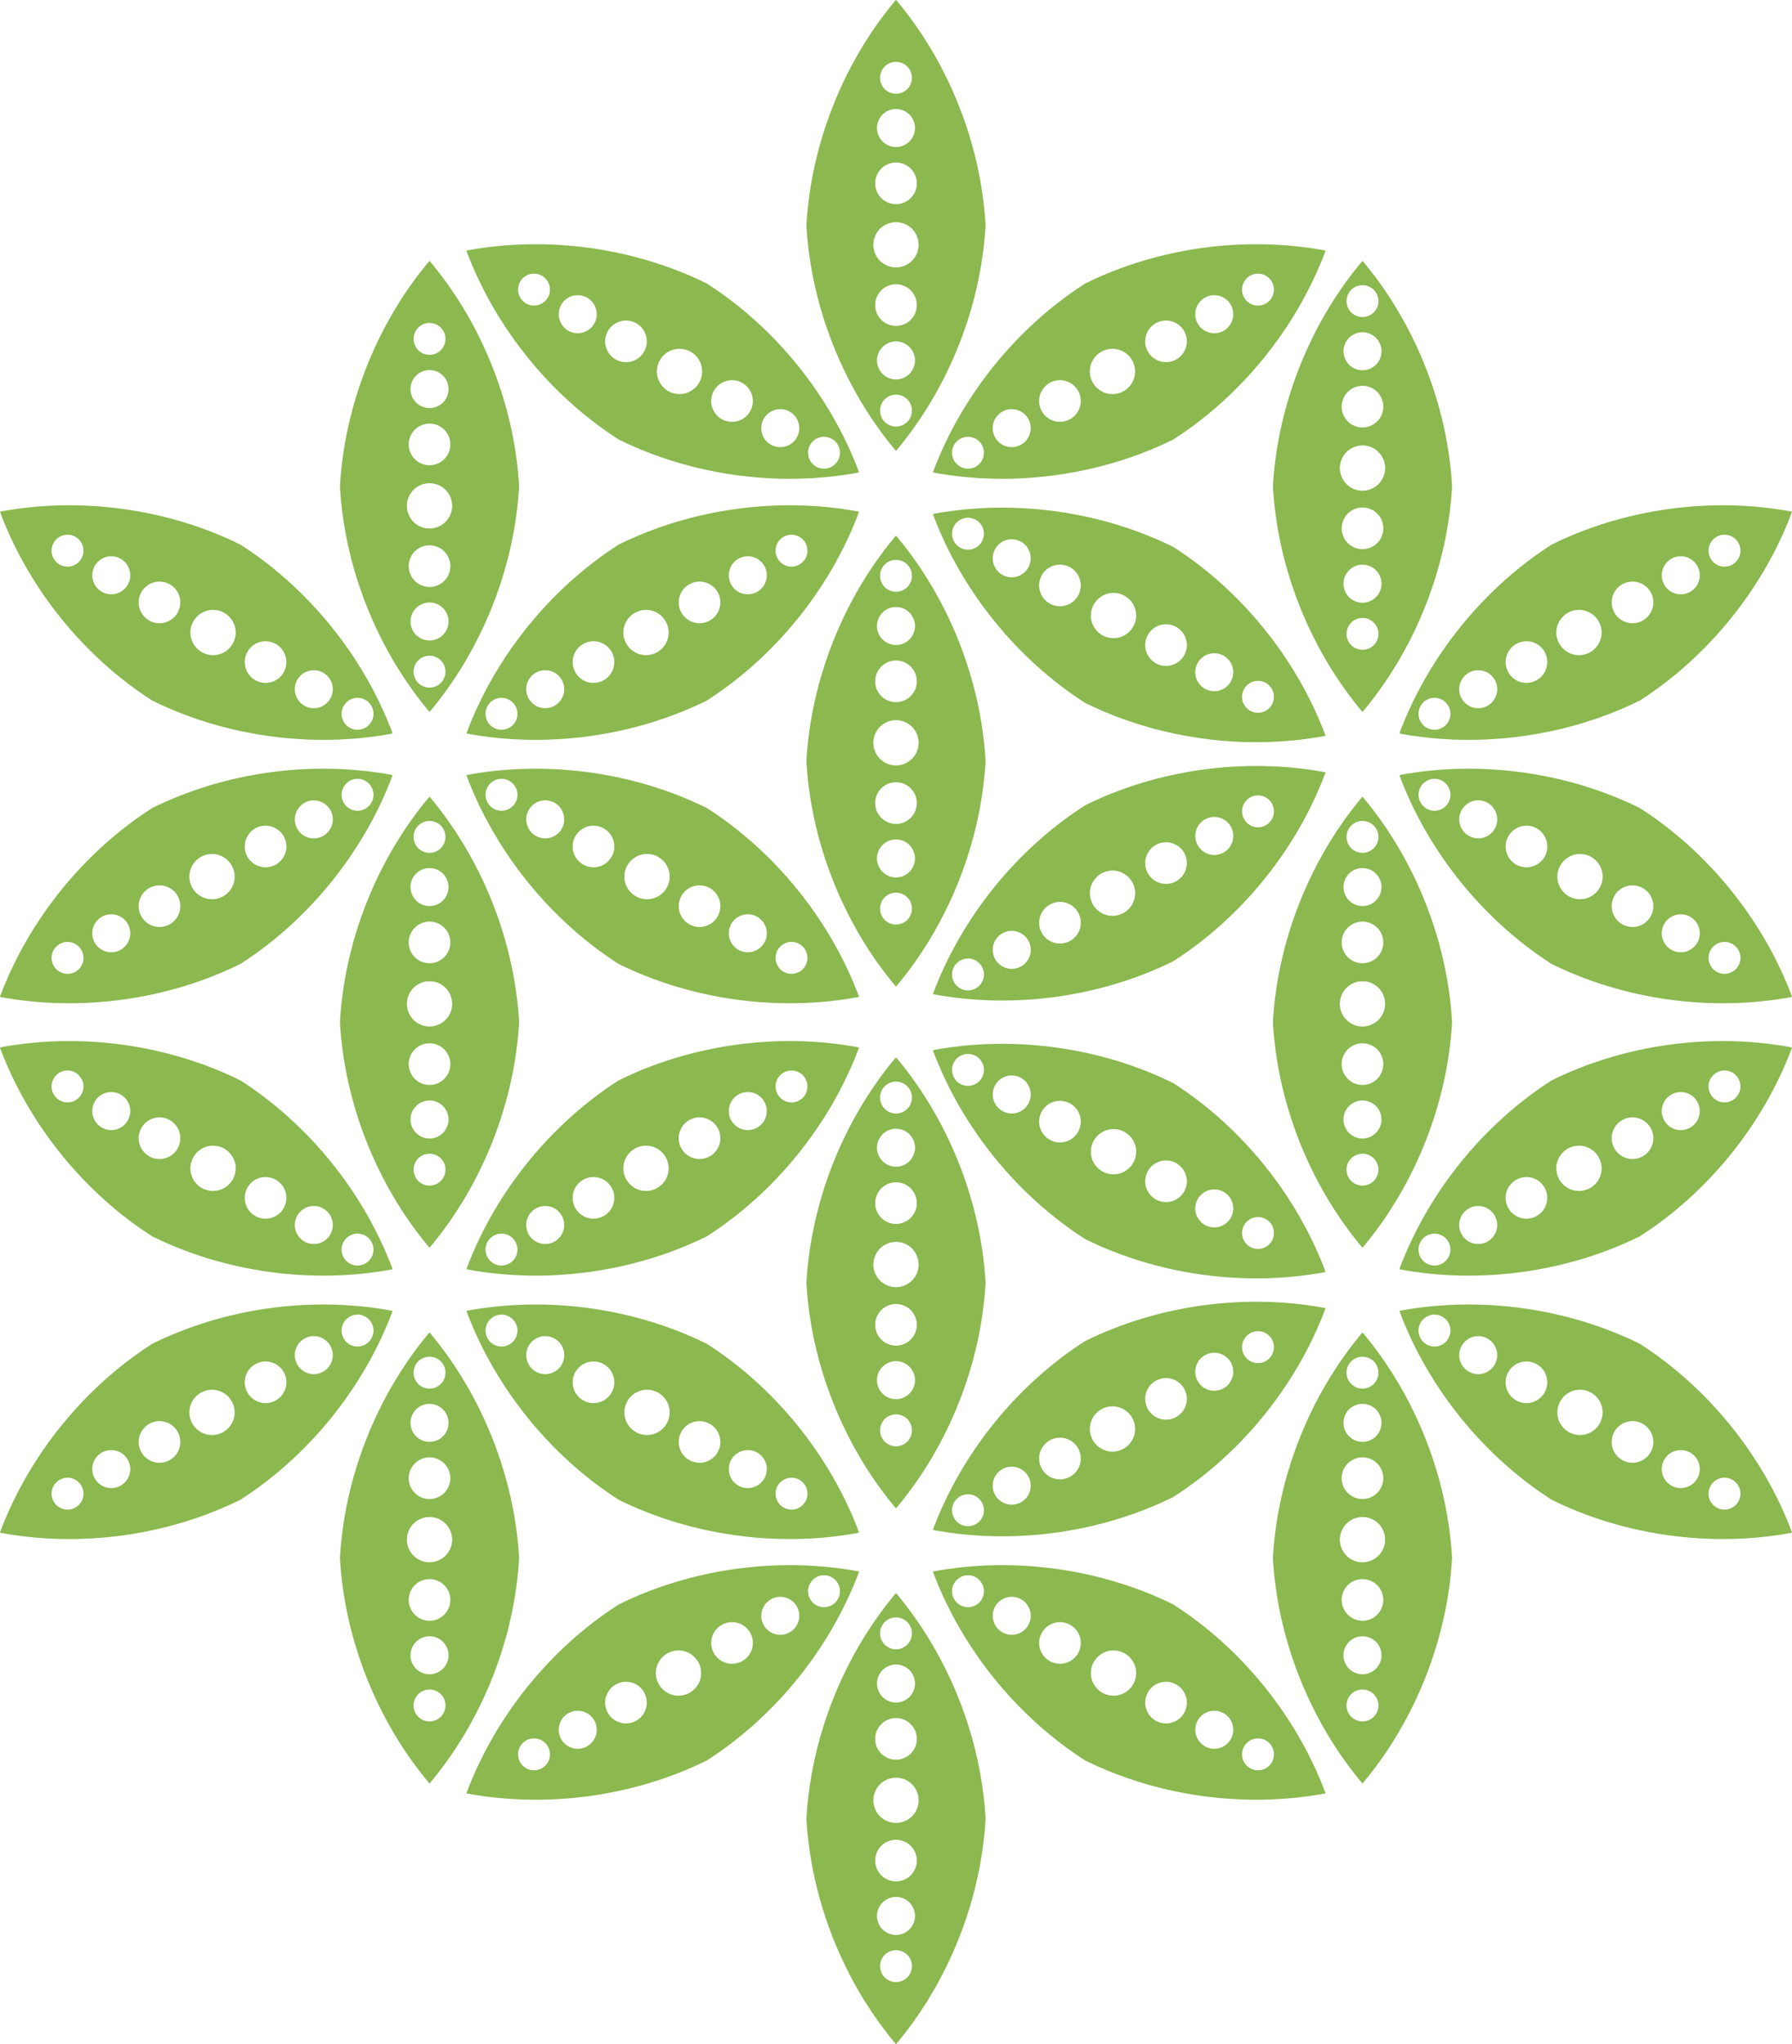 <svg version="1.1" id="图层_1" x="0px" y="0px" width="180px" height="205.269px" viewBox="0 0 180 205.269" enable-background="new 0 0 180 205.269" xml:space="preserve" xmlns="http://www.w3.org/2000/svg" xmlns:xlink="http://www.w3.org/1999/xlink" xmlns:xml="http://www.w3.org/XML/1998/namespace">
  <path fill="#8BB84F" d="M43.143,71.443c0.007,0.012,0.015,0.022,0.022,0.033c5.331-6.345,8.531-14.59,8.977-22.631
	c-0.445-8.038-3.646-16.284-8.977-22.628c-0.008,0.01-0.016,0.021-0.022,0.032c-0.007-0.012-0.015-0.022-0.021-0.032
	c-5.333,6.344-8.532,14.59-8.976,22.628c0.443,8.041,3.643,16.286,8.976,22.631C43.128,71.466,43.136,71.455,43.143,71.443z
	 M41.663,33.421c0.163-0.396,0.473-0.705,0.871-0.869c0.193-0.079,0.398-0.12,0.607-0.12c0.657,0,1.239,0.392,1.482,0.99
	c0.164,0.396,0.164,0.833-0.001,1.229c-0.165,0.396-0.476,0.704-0.872,0.866c-0.194,0.079-0.399,0.12-0.608,0.12
	c-0.655,0-1.237-0.393-1.479-0.99C41.499,34.252,41.499,33.816,41.663,33.421z M42.416,37.308c0.232-0.096,0.477-0.144,0.727-0.144
	h0.001c0.777,0,1.471,0.465,1.766,1.183c0.194,0.472,0.193,0.991-0.004,1.462c-0.196,0.471-0.564,0.837-1.034,1.03
	c-0.232,0.096-0.478,0.144-0.728,0.144c-0.775,0-1.469-0.463-1.768-1.186C40.979,38.822,41.446,37.705,42.416,37.308z M42.35,42.698
	c0.253-0.104,0.52-0.157,0.793-0.157c0.852,0,1.611,0.509,1.935,1.296c0.213,0.517,0.211,1.085-0.003,1.601
	c-0.215,0.516-0.618,0.917-1.135,1.129c-0.255,0.104-0.522,0.158-0.796,0.158c-0.851,0-1.609-0.509-1.936-1.298
	C40.771,44.361,41.282,43.138,42.35,42.698z M41.046,49.926c0.233-0.561,0.672-0.996,1.233-1.226
	c0.276-0.114,0.567-0.171,0.865-0.171c0.925,0,1.75,0.553,2.1,1.406c0.232,0.561,0.231,1.178-0.002,1.738
	c-0.233,0.562-0.672,0.998-1.232,1.229c-0.276,0.115-0.568,0.173-0.866,0.173c-0.926,0-1.752-0.554-2.103-1.409
	C40.81,51.104,40.812,50.486,41.046,49.926z M41.208,56.062c0.326-0.789,1.085-1.298,1.936-1.298c0.273,0,0.541,0.054,0.796,0.158
	c0.517,0.212,0.92,0.613,1.135,1.129c0.214,0.516,0.216,1.084,0.003,1.601c-0.323,0.787-1.083,1.296-1.935,1.296
	c-0.273,0-0.54-0.053-0.793-0.157C41.282,58.351,40.771,57.127,41.208,56.062z M41.376,61.691c0.299-0.723,0.992-1.186,1.768-1.186
	c0.25,0,0.495,0.048,0.728,0.144c0.47,0.193,0.838,0.56,1.034,1.03c0.197,0.471,0.198,0.99,0.004,1.462
	c-0.295,0.718-0.988,1.183-1.766,1.183h-0.001c-0.25,0-0.494-0.048-0.727-0.144C41.446,63.783,40.979,62.666,41.376,61.691z
	 M41.663,68.067c-0.164-0.396-0.164-0.831,0-1.226c0.242-0.598,0.824-0.99,1.479-0.99c0.209,0,0.414,0.041,0.608,0.12
	c0.396,0.162,0.707,0.47,0.872,0.866c0.165,0.396,0.165,0.833,0.001,1.229c-0.243,0.599-0.825,0.99-1.482,0.99
	c-0.209,0-0.414-0.041-0.607-0.12C42.136,68.772,41.826,68.463,41.663,68.067z M43.143,80.058c-0.007-0.012-0.015-0.021-0.021-0.032
	c-5.333,6.344-8.532,14.589-8.976,22.629c0.443,8.039,3.643,16.285,8.976,22.629c0.007-0.011,0.015-0.02,0.021-0.032
	c0.007,0.013,0.015,0.021,0.022,0.032c5.331-6.344,8.531-14.59,8.977-22.629c-0.445-8.04-3.646-16.285-8.977-22.629
	C43.157,80.036,43.149,80.046,43.143,80.058z M44.624,118.078c-0.243,0.599-0.825,0.99-1.482,0.99c-0.209,0-0.414-0.041-0.607-0.12
	c-0.398-0.164-0.708-0.474-0.871-0.869c-0.164-0.396-0.164-0.831,0-1.226c0.242-0.598,0.824-0.99,1.479-0.99
	c0.209,0,0.414,0.041,0.608,0.12c0.396,0.162,0.707,0.47,0.872,0.866C44.788,117.245,44.788,117.683,44.624,118.078z
	 M44.909,113.153c-0.295,0.718-0.988,1.183-1.766,1.183h-0.001c-0.25,0-0.494-0.048-0.727-0.144c-0.97-0.397-1.438-1.515-1.04-2.489
	c0.299-0.723,0.992-1.186,1.768-1.186c0.25,0,0.495,0.048,0.728,0.144c0.47,0.193,0.838,0.56,1.034,1.03
	C45.103,112.162,45.104,112.682,44.909,113.153z M45.077,107.663c-0.323,0.787-1.083,1.296-1.935,1.296
	c-0.273,0-0.54-0.053-0.793-0.157c-1.067-0.439-1.578-1.663-1.142-2.729c0.326-0.789,1.085-1.298,1.936-1.298
	c0.273,0,0.541,0.054,0.796,0.158c0.517,0.212,0.92,0.613,1.135,1.129C45.288,106.578,45.29,107.146,45.077,107.663z
	 M45.242,101.686c-0.233,0.562-0.672,0.998-1.232,1.229c-0.276,0.115-0.568,0.173-0.866,0.173c-0.926,0-1.752-0.554-2.103-1.409
	c-0.231-0.563-0.229-1.18,0.005-1.74c0.233-0.561,0.672-0.996,1.233-1.226c0.276-0.114,0.567-0.171,0.865-0.171
	c0.925,0,1.75,0.553,2.1,1.406C45.477,100.508,45.476,101.125,45.242,101.686z M45.074,95.448c-0.215,0.516-0.618,0.917-1.135,1.129
	c-0.255,0.104-0.522,0.158-0.796,0.158c-0.851,0-1.609-0.509-1.936-1.298c-0.437-1.065,0.074-2.288,1.142-2.728
	c0.253-0.105,0.52-0.158,0.793-0.158c0.852,0,1.611,0.51,1.935,1.296C45.29,94.364,45.288,94.933,45.074,95.448z M44.905,89.82
	c-0.196,0.471-0.564,0.837-1.034,1.03c-0.232,0.096-0.478,0.144-0.728,0.144c-0.775,0-1.469-0.463-1.768-1.186
	c-0.397-0.975,0.07-2.092,1.04-2.489c0.232-0.096,0.477-0.144,0.727-0.144h0.001c0.777,0,1.471,0.465,1.766,1.183
	C45.104,88.83,45.103,89.35,44.905,89.82z M44.624,83.434c0.164,0.396,0.164,0.833-0.001,1.229
	c-0.165,0.396-0.476,0.704-0.872,0.866c-0.194,0.079-0.399,0.12-0.608,0.12c-0.655,0-1.237-0.393-1.479-0.99
	c-0.164-0.395-0.164-0.83,0-1.226c0.163-0.396,0.473-0.705,0.871-0.869c0.193-0.079,0.398-0.12,0.607-0.12
	C43.799,82.443,44.381,82.835,44.624,83.434z M46.894,73.631c-0.006,0.013-0.012,0.025-0.018,0.037
	c8.146,1.522,16.9,0.255,24.118-3.31c6.783-4.341,12.39-11.182,15.291-18.944c-0.012,0-0.023-0.002-0.038-0.002
	c0.008-0.011,0.012-0.022,0.018-0.035c-8.146-1.522-16.898-0.256-24.116,3.312c-6.783,4.338-12.391,11.179-15.293,18.94
	C46.867,73.629,46.881,73.633,46.894,73.631z M78.245,54.313c0.264-0.336,0.644-0.55,1.068-0.601
	c0.425-0.052,0.846,0.066,1.185,0.333c0.164,0.13,0.3,0.289,0.402,0.471c0.322,0.573,0.266,1.272-0.137,1.777
	c-0.264,0.337-0.646,0.552-1.071,0.602c-0.427,0.051-0.847-0.069-1.183-0.336c-0.164-0.13-0.301-0.289-0.402-0.471
	C77.786,55.517,77.843,54.816,78.245,54.313z M73.615,56.587c0.654-0.824,1.857-0.964,2.68-0.313
	c0.197,0.155,0.358,0.345,0.48,0.563l0.001,0.001c0.381,0.678,0.315,1.51-0.165,2.118c-0.316,0.401-0.77,0.655-1.276,0.714
	c-0.507,0.06-1.007-0.082-1.405-0.396c-0.197-0.155-0.359-0.346-0.481-0.563C73.068,58.033,73.132,57.201,73.615,56.587z
	 M68.625,59.2c0.715-0.903,2.032-1.058,2.938-0.343c0.215,0.17,0.392,0.376,0.525,0.614c0.417,0.742,0.347,1.654-0.181,2.321
	c-0.347,0.439-0.843,0.716-1.397,0.782c-0.555,0.065-1.102-0.089-1.54-0.436c-0.216-0.171-0.394-0.378-0.527-0.616
	C68.027,60.781,68.098,59.871,68.625,59.2z M63.105,62.113c0.377-0.478,0.916-0.778,1.519-0.849
	c0.604-0.071,1.198,0.097,1.674,0.474c0.234,0.186,0.427,0.411,0.572,0.671c0.453,0.806,0.376,1.796-0.196,2.52
	c-0.375,0.478-0.913,0.778-1.517,0.85c-0.604,0.072-1.199-0.096-1.674-0.472c-0.236-0.185-0.43-0.41-0.576-0.67
	C62.454,63.829,62.531,62.838,63.105,62.113z M59.356,64.413c0.848-0.103,1.662,0.31,2.079,1.051
	c0.134,0.238,0.219,0.498,0.253,0.771c0.068,0.554-0.084,1.103-0.428,1.542c-0.345,0.439-0.84,0.72-1.395,0.787
	c-0.844,0.104-1.66-0.309-2.077-1.051c-0.134-0.238-0.219-0.496-0.252-0.769C57.397,65.6,58.213,64.555,59.356,64.413z
	 M54.531,67.318c0.776-0.094,1.52,0.284,1.899,0.96c0.123,0.218,0.201,0.455,0.231,0.704c0.062,0.505-0.077,1.005-0.391,1.407
	s-0.767,0.658-1.272,0.72c-0.771,0.095-1.516-0.281-1.896-0.959v-0.001c-0.123-0.218-0.201-0.454-0.231-0.704
	C52.742,68.405,53.486,67.45,54.531,67.318z M49.114,70.694c0.264-0.337,0.644-0.551,1.068-0.601
	c0.64-0.082,1.267,0.232,1.588,0.804c0.103,0.183,0.168,0.382,0.193,0.589c0.054,0.426-0.063,0.848-0.327,1.186
	c-0.264,0.338-0.646,0.552-1.07,0.603c-0.642,0.082-1.268-0.233-1.59-0.807c-0.103-0.183-0.167-0.381-0.193-0.588
	C48.731,71.452,48.85,71.03,49.114,70.694z M39.392,77.868c0.007-0.011,0.014-0.024,0.018-0.037
	c-8.144-1.521-16.897-0.255-24.116,3.313C8.51,85.482,2.902,92.323,0,100.083c0.012,0,0.023,0.003,0.039,0.003
	c-0.007,0.012-0.013,0.024-0.019,0.035c8.146,1.523,16.9,0.257,24.119-3.309c6.782-4.34,12.388-11.18,15.291-18.942
	C39.418,77.87,39.406,77.866,39.392,77.868z M8.045,97.185c-0.264,0.337-0.646,0.552-1.07,0.603
	c-0.642,0.081-1.268-0.233-1.59-0.807c-0.103-0.183-0.168-0.381-0.193-0.589c-0.053-0.428,0.066-0.849,0.331-1.185
	c0.264-0.337,0.644-0.551,1.067-0.601c0.64-0.082,1.268,0.232,1.589,0.804c0.103,0.183,0.167,0.381,0.193,0.589
	C8.425,96.425,8.31,96.846,8.045,97.185z M12.679,94.901c-0.313,0.403-0.766,0.658-1.272,0.721c-0.77,0.095-1.515-0.282-1.896-0.96
	L9.51,94.661c-0.122-0.218-0.2-0.453-0.23-0.703c-0.129-1.039,0.615-1.994,1.659-2.126c0.776-0.094,1.521,0.284,1.9,0.96
	c0.122,0.217,0.2,0.454,0.231,0.703C13.132,94,12.993,94.5,12.679,94.901z M17.668,92.291c-0.345,0.438-0.839,0.72-1.394,0.786
	c-0.845,0.105-1.66-0.309-2.077-1.05c-0.135-0.238-0.22-0.497-0.252-0.769c-0.141-1.146,0.676-2.19,1.818-2.332
	c0.848-0.103,1.663,0.31,2.08,1.051c0.134,0.238,0.219,0.498,0.252,0.771C18.164,91.303,18.012,91.852,17.668,92.291z
	 M23.082,89.441c-0.375,0.478-0.913,0.779-1.517,0.851c-0.604,0.072-1.199-0.097-1.675-0.472c-0.236-0.185-0.43-0.411-0.575-0.671
	c-0.454-0.807-0.376-1.798,0.198-2.522c0.377-0.479,0.915-0.779,1.519-0.85c0.604-0.071,1.198,0.098,1.673,0.475
	c0.234,0.186,0.428,0.411,0.572,0.671C23.73,87.729,23.653,88.719,23.082,89.441z M28.315,86.307
	c-0.346,0.438-0.842,0.716-1.396,0.782c-0.555,0.065-1.103-0.09-1.54-0.437c-0.216-0.171-0.395-0.377-0.528-0.615
	c-0.417-0.742-0.346-1.652,0.183-2.324c0.715-0.902,2.032-1.057,2.938-0.342c0.215,0.169,0.391,0.376,0.525,0.614
	C28.914,84.728,28.843,85.639,28.315,86.307z M33.019,83.469c-0.315,0.401-0.77,0.654-1.276,0.714
	c-0.506,0.06-1.006-0.082-1.404-0.396c-0.197-0.156-0.359-0.347-0.482-0.563c-0.38-0.677-0.315-1.508,0.167-2.122
	c0.655-0.824,1.858-0.964,2.68-0.313c0.197,0.155,0.359,0.345,0.481,0.563l0.001,0.001C33.565,82.028,33.5,82.86,33.019,83.469z
	 M37.172,80.807c-0.265,0.337-0.646,0.552-1.071,0.602c-0.427,0.051-0.848-0.069-1.183-0.336c-0.164-0.131-0.301-0.289-0.403-0.471
	c-0.321-0.571-0.264-1.271,0.139-1.775c0.263-0.336,0.643-0.55,1.068-0.601c0.424-0.052,0.846,0.066,1.184,0.333
	c0.164,0.13,0.301,0.289,0.402,0.471C37.63,79.602,37.574,80.302,37.172,80.807z M70.994,81.143
	c-7.218-3.566-15.972-4.832-24.118-3.312c0.006,0.013,0.012,0.026,0.018,0.037c-0.013-0.002-0.026,0.002-0.038,0.003
	c2.902,7.762,8.51,14.602,15.293,18.94c7.218,3.566,15.971,4.833,24.116,3.31c-0.006-0.011-0.01-0.023-0.018-0.035
	c0.015,0,0.026-0.002,0.038-0.002C83.384,92.323,77.777,85.482,70.994,81.143z M51.772,80.602c-0.103,0.182-0.239,0.34-0.403,0.471
	c-0.335,0.267-0.756,0.387-1.183,0.336c-0.426-0.05-0.807-0.265-1.071-0.602c-0.402-0.505-0.458-1.205-0.136-1.777
	c0.102-0.182,0.238-0.341,0.402-0.471c0.338-0.267,0.76-0.385,1.184-0.333c0.426,0.051,0.806,0.265,1.068,0.601
	C52.036,79.33,52.094,80.03,51.772,80.602z M56.432,83.223c-0.123,0.217-0.285,0.407-0.482,0.563
	c-0.398,0.314-0.898,0.456-1.404,0.396c-0.507-0.06-0.961-0.313-1.276-0.714c-0.481-0.608-0.547-1.44-0.166-2.118l0.001-0.001
	c0.122-0.218,0.284-0.407,0.481-0.563c0.821-0.65,2.024-0.511,2.68,0.313C56.747,81.715,56.812,82.546,56.432,83.223z
	 M61.437,86.037c-0.134,0.238-0.313,0.444-0.528,0.615c-0.438,0.347-0.985,0.502-1.54,0.437c-0.555-0.066-1.051-0.344-1.396-0.782
	c-0.527-0.668-0.599-1.579-0.182-2.321c0.135-0.238,0.311-0.445,0.525-0.614c0.906-0.715,2.224-0.561,2.938,0.342
	C61.782,84.385,61.854,85.295,61.437,86.037z M66.973,89.149c-0.146,0.26-0.339,0.486-0.575,0.671
	c-0.476,0.375-1.071,0.544-1.675,0.472c-0.604-0.071-1.142-0.373-1.517-0.851c-0.572-0.723-0.649-1.713-0.196-2.519
	c0.146-0.26,0.338-0.485,0.573-0.671c0.475-0.377,1.069-0.546,1.673-0.475c0.604,0.07,1.142,0.371,1.519,0.85
	C67.349,87.352,67.427,88.343,66.973,89.149z M72.342,91.259c-0.032,0.271-0.117,0.53-0.252,0.769
	c-0.417,0.741-1.232,1.155-2.077,1.05c-0.555-0.066-1.049-0.348-1.394-0.786c-0.344-0.439-0.496-0.988-0.428-1.542
	c0.033-0.273,0.118-0.533,0.252-0.771c0.417-0.741,1.232-1.153,2.08-1.051C71.666,89.068,72.482,90.113,72.342,91.259z
	 M77.008,93.958c-0.03,0.25-0.108,0.485-0.23,0.703l-0.001,0.001c-0.381,0.678-1.126,1.055-1.896,0.96
	c-0.507-0.063-0.959-0.317-1.272-0.721C73.294,94.5,73.155,94,73.217,93.495c0.031-0.249,0.109-0.486,0.231-0.703
	c0.38-0.676,1.124-1.054,1.9-0.96C76.393,91.964,77.137,92.919,77.008,93.958z M81.096,96.392c-0.025,0.208-0.091,0.406-0.193,0.589
	c-0.322,0.573-0.948,0.888-1.59,0.807c-0.425-0.051-0.807-0.266-1.07-0.603c-0.265-0.339-0.38-0.76-0.327-1.186
	c0.026-0.208,0.091-0.406,0.193-0.589c0.321-0.571,0.949-0.886,1.589-0.804c0.424,0.05,0.804,0.264,1.067,0.601
	C81.029,95.543,81.148,95.964,81.096,96.392z M15.293,70.356c7.219,3.566,15.973,4.834,24.116,3.312
	c-0.004-0.012-0.011-0.024-0.018-0.037c0.015,0.002,0.026-0.002,0.039-0.002c-2.903-7.762-8.509-14.603-15.291-18.942
	c-7.219-3.565-15.973-4.832-24.119-3.31c0.006,0.013,0.012,0.024,0.019,0.035c-0.016,0-0.027,0.004-0.039,0.004
	C2.902,59.177,8.51,66.018,15.293,70.356z M34.323,71.486c0.025-0.207,0.091-0.406,0.193-0.589c0.321-0.571,0.948-0.886,1.588-0.804
	c0.425,0.05,0.805,0.264,1.068,0.601c0.265,0.336,0.383,0.758,0.331,1.186c-0.026,0.207-0.091,0.405-0.193,0.588
	c-0.322,0.573-0.948,0.889-1.59,0.807c-0.425-0.051-0.807-0.265-1.07-0.603C34.386,72.334,34.27,71.912,34.323,71.486z
	 M29.625,68.982c0.03-0.249,0.108-0.486,0.231-0.704c0.38-0.676,1.123-1.054,1.899-0.96c1.045,0.132,1.789,1.087,1.66,2.127
	c-0.03,0.25-0.108,0.486-0.231,0.704v0.001c-0.381,0.678-1.126,1.054-1.896,0.959c-0.506-0.062-0.959-0.317-1.272-0.72
	S29.563,69.487,29.625,68.982z M24.599,66.235c0.034-0.273,0.119-0.533,0.253-0.771c0.417-0.741,1.231-1.153,2.079-1.051
	c1.144,0.142,1.959,1.187,1.819,2.332c-0.033,0.272-0.118,0.53-0.252,0.769c-0.417,0.742-1.233,1.155-2.077,1.051
	c-0.555-0.067-1.05-0.348-1.395-0.787C24.683,67.338,24.53,66.789,24.599,66.235z M19.418,62.409
	c0.146-0.26,0.338-0.485,0.572-0.671c0.476-0.377,1.07-0.545,1.674-0.474c0.603,0.07,1.141,0.371,1.518,0.849
	c0.574,0.725,0.651,1.716,0.198,2.523c-0.146,0.26-0.339,0.485-0.575,0.67c-0.475,0.376-1.07,0.544-1.674,0.472
	c-0.604-0.071-1.142-0.372-1.517-0.85C19.042,64.205,18.965,63.215,19.418,62.409z M14.198,59.472
	c0.134-0.238,0.311-0.444,0.525-0.614c0.906-0.715,2.224-0.561,2.938,0.343c0.527,0.671,0.599,1.581,0.182,2.323
	c-0.134,0.238-0.312,0.445-0.527,0.616c-0.438,0.347-0.985,0.501-1.54,0.436c-0.555-0.066-1.051-0.343-1.397-0.782
	C13.852,61.126,13.781,60.214,14.198,59.472z M9.511,56.837L9.511,56.837c0.123-0.219,0.284-0.408,0.481-0.563
	c0.822-0.65,2.025-0.511,2.68,0.313c0.483,0.614,0.547,1.446,0.167,2.122c-0.122,0.218-0.284,0.408-0.481,0.563
	c-0.398,0.314-0.898,0.456-1.405,0.396c-0.507-0.059-0.96-0.313-1.276-0.714C9.195,58.347,9.13,57.515,9.511,56.837z M5.387,54.516
	c0.103-0.182,0.238-0.341,0.402-0.471c0.339-0.267,0.76-0.385,1.185-0.333c0.425,0.051,0.805,0.265,1.068,0.601
	c0.402,0.504,0.459,1.204,0.138,1.775c-0.102,0.182-0.238,0.341-0.402,0.471c-0.336,0.267-0.756,0.387-1.183,0.336
	c-0.426-0.05-0.808-0.265-1.071-0.602C5.121,55.788,5.064,55.089,5.387,54.516z M89.998,45.226c0.007,0.012,0.015,0.022,0.022,0.033
	c5.332-6.345,8.531-14.59,8.976-22.631C98.551,14.589,95.352,6.343,90.021,0c-0.008,0.01-0.016,0.021-0.022,0.032
	C89.991,0.021,89.983,0.01,89.977,0c-5.333,6.343-8.532,14.589-8.976,22.628c0.443,8.041,3.643,16.286,8.976,22.631
	C89.983,45.248,89.991,45.237,89.998,45.226z M88.519,7.202c0.163-0.396,0.473-0.705,0.871-0.869c0.193-0.079,0.398-0.12,0.607-0.12
	c0.658,0,1.24,0.392,1.482,0.99c0.164,0.396,0.164,0.833,0,1.229c-0.166,0.396-0.477,0.704-0.873,0.866
	c-0.194,0.079-0.399,0.12-0.608,0.12c-0.655,0-1.237-0.393-1.479-0.99C88.354,8.033,88.354,7.598,88.519,7.202z M89.271,11.089
	c0.232-0.096,0.477-0.144,0.727-0.144h0.001c0.777,0,1.47,0.465,1.765,1.183c0.195,0.472,0.193,0.991-0.004,1.462
	c-0.195,0.471-0.564,0.837-1.033,1.03c-0.233,0.096-0.478,0.144-0.728,0.144c-0.775,0-1.469-0.463-1.768-1.186
	C87.834,12.604,88.302,11.486,89.271,11.089z M89.205,16.479c0.253-0.104,0.52-0.157,0.793-0.157c0.852,0,1.612,0.509,1.934,1.296
	c0.213,0.517,0.211,1.085-0.002,1.601c-0.215,0.516-0.619,0.917-1.135,1.129c-0.255,0.104-0.523,0.158-0.796,0.158
	c-0.851,0-1.609-0.509-1.936-1.298C87.627,18.143,88.138,16.919,89.205,16.479z M87.901,23.708c0.233-0.561,0.672-0.996,1.233-1.226
	c0.276-0.114,0.567-0.171,0.865-0.171c0.924,0,1.75,0.553,2.1,1.406c0.232,0.561,0.23,1.178-0.002,1.738
	c-0.234,0.562-0.672,0.998-1.232,1.229c-0.277,0.115-0.569,0.173-0.867,0.173c-0.926,0-1.752-0.554-2.103-1.409
	C87.665,24.886,87.667,24.269,87.901,23.708z M88.063,29.844c0.326-0.789,1.085-1.298,1.936-1.298c0.273,0,0.541,0.054,0.796,0.158
	c0.516,0.212,0.92,0.613,1.135,1.129c0.213,0.516,0.215,1.084,0.002,1.601c-0.322,0.787-1.082,1.296-1.934,1.296
	c-0.273,0-0.54-0.053-0.793-0.157C88.138,32.133,87.627,30.909,88.063,29.844z M88.231,35.474c0.299-0.723,0.992-1.186,1.768-1.186
	c0.25,0,0.495,0.048,0.728,0.144c0.469,0.193,0.838,0.56,1.033,1.03c0.197,0.471,0.199,0.99,0.004,1.462
	c-0.295,0.718-0.988,1.183-1.765,1.183h-0.001c-0.25,0-0.494-0.048-0.727-0.144C88.302,37.565,87.834,36.448,88.231,35.474z
	 M88.519,41.85c-0.164-0.396-0.164-0.831,0-1.226c0.242-0.598,0.824-0.99,1.479-0.99c0.209,0,0.414,0.041,0.608,0.12
	c0.396,0.162,0.707,0.47,0.873,0.866c0.164,0.396,0.164,0.833,0,1.229c-0.242,0.599-0.824,0.99-1.482,0.99
	c-0.209,0-0.414-0.041-0.607-0.12C88.991,42.555,88.682,42.245,88.519,41.85z M89.998,53.839c-0.007-0.012-0.015-0.021-0.021-0.032
	c-5.333,6.344-8.532,14.59-8.976,22.63c0.443,8.039,3.643,16.285,8.976,22.628c0.007-0.011,0.015-0.02,0.021-0.032
	c0.007,0.013,0.015,0.021,0.022,0.032c5.332-6.343,8.531-14.589,8.976-22.628c-0.445-8.04-3.645-16.286-8.976-22.63
	C90.013,53.817,90.005,53.827,89.998,53.839z M91.479,91.86c-0.242,0.599-0.824,0.99-1.482,0.99c-0.209,0-0.414-0.041-0.607-0.121
	c-0.398-0.164-0.708-0.473-0.871-0.868c-0.164-0.396-0.164-0.831,0-1.226c0.242-0.598,0.824-0.99,1.479-0.99
	c0.209,0,0.414,0.041,0.608,0.12c0.396,0.162,0.707,0.47,0.873,0.866C91.643,91.027,91.643,91.465,91.479,91.86z M91.764,86.936
	c-0.295,0.718-0.988,1.183-1.765,1.183h-0.001c-0.25,0-0.494-0.048-0.727-0.144c-0.97-0.397-1.438-1.515-1.04-2.489
	c0.299-0.723,0.992-1.186,1.768-1.186c0.25,0,0.495,0.048,0.728,0.144c0.469,0.193,0.838,0.56,1.033,1.03
	C91.958,85.944,91.959,86.464,91.764,86.936z M91.932,81.445c-0.322,0.787-1.082,1.296-1.934,1.296c-0.273,0-0.54-0.053-0.793-0.157
	c-1.067-0.439-1.578-1.663-1.142-2.729c0.326-0.789,1.085-1.298,1.936-1.298c0.273,0,0.541,0.054,0.796,0.158
	c0.516,0.212,0.92,0.613,1.135,1.129C92.143,80.36,92.145,80.929,91.932,81.445z M92.098,75.468
	c-0.234,0.562-0.672,0.998-1.232,1.229c-0.277,0.115-0.569,0.173-0.867,0.173c-0.926,0-1.752-0.554-2.103-1.409
	c-0.231-0.563-0.229-1.18,0.005-1.74c0.233-0.561,0.672-0.996,1.233-1.226c0.276-0.114,0.567-0.171,0.865-0.171
	c0.924,0,1.75,0.553,2.1,1.406C92.333,74.29,92.331,74.907,92.098,75.468z M91.93,69.23c-0.215,0.516-0.619,0.917-1.135,1.129
	c-0.255,0.104-0.523,0.158-0.796,0.158c-0.851,0-1.609-0.509-1.936-1.298c-0.437-1.065,0.074-2.289,1.142-2.729
	c0.253-0.104,0.52-0.157,0.793-0.157c0.852,0,1.612,0.509,1.934,1.296C92.145,68.146,92.143,68.715,91.93,69.23z M91.76,63.602
	c-0.195,0.471-0.564,0.837-1.033,1.03c-0.233,0.096-0.478,0.144-0.728,0.144c-0.775,0-1.469-0.463-1.768-1.186
	c-0.397-0.975,0.07-2.092,1.04-2.489c0.232-0.096,0.477-0.144,0.727-0.144h0.001c0.777,0,1.47,0.465,1.765,1.183
	C91.959,62.611,91.958,63.131,91.76,63.602z M91.479,57.215c0.164,0.396,0.164,0.833,0,1.229c-0.166,0.396-0.477,0.704-0.873,0.866
	c-0.194,0.079-0.399,0.12-0.608,0.12c-0.655,0-1.237-0.393-1.479-0.99c-0.164-0.395-0.164-0.83,0-1.226
	c0.163-0.396,0.473-0.705,0.871-0.869c0.193-0.079,0.398-0.12,0.607-0.12C90.655,56.225,91.237,56.616,91.479,57.215z
	 M93.749,47.413c-0.006,0.013-0.012,0.025-0.018,0.037c8.146,1.521,16.9,0.254,24.119-3.31c6.783-4.341,12.389-11.182,15.291-18.944
	c-0.012,0-0.023-0.002-0.039-0.002c0.008-0.011,0.012-0.022,0.018-0.035c-8.145-1.522-16.898-0.256-24.115,3.312
	c-6.783,4.338-12.391,11.179-15.293,18.94C93.723,47.411,93.737,47.415,93.749,47.413z M125.1,28.095
	c0.264-0.336,0.645-0.55,1.068-0.601c0.426-0.052,0.846,0.066,1.186,0.333c0.164,0.13,0.299,0.289,0.402,0.471
	c0.322,0.573,0.266,1.272-0.137,1.777c-0.264,0.337-0.646,0.552-1.072,0.602c-0.426,0.051-0.846-0.069-1.182-0.336
	c-0.164-0.13-0.301-0.289-0.402-0.471C124.641,29.299,124.698,28.599,125.1,28.095z M120.471,30.369
	c0.654-0.824,1.857-0.964,2.68-0.313c0.197,0.155,0.357,0.345,0.48,0.563v0.001c0.381,0.678,0.316,1.51-0.164,2.118
	c-0.316,0.401-0.77,0.655-1.277,0.714c-0.506,0.06-1.006-0.082-1.404-0.396c-0.197-0.155-0.359-0.346-0.482-0.563
	C119.924,31.815,119.987,30.983,120.471,30.369z M115.481,32.982c0.715-0.903,2.031-1.058,2.938-0.343
	c0.215,0.17,0.393,0.376,0.525,0.614c0.418,0.742,0.348,1.654-0.18,2.321c-0.348,0.439-0.844,0.716-1.398,0.782
	c-0.555,0.065-1.102-0.089-1.539-0.436c-0.217-0.171-0.395-0.378-0.527-0.616C114.881,34.563,114.954,33.653,115.481,32.982z
	 M109.961,35.896c0.377-0.478,0.916-0.778,1.518-0.849c0.604-0.071,1.199,0.097,1.674,0.474c0.234,0.186,0.428,0.411,0.572,0.671
	c0.453,0.806,0.375,1.796-0.195,2.52c-0.375,0.478-0.914,0.778-1.518,0.85c-0.604,0.072-1.199-0.096-1.674-0.472
	c-0.236-0.185-0.43-0.41-0.576-0.67C109.309,37.611,109.387,36.62,109.961,35.896z M106.211,38.195
	c0.848-0.103,1.662,0.31,2.08,1.051c0.133,0.238,0.219,0.498,0.252,0.771c0.068,0.554-0.084,1.103-0.428,1.542
	s-0.84,0.72-1.395,0.787c-0.844,0.104-1.66-0.309-2.076-1.051c-0.135-0.238-0.219-0.496-0.252-0.769
	C104.252,39.382,105.069,38.337,106.211,38.195z M101.387,41.101c0.775-0.094,1.52,0.284,1.898,0.96
	c0.123,0.218,0.201,0.455,0.232,0.704c0.061,0.505-0.078,1.005-0.391,1.407c-0.314,0.402-0.768,0.658-1.273,0.72
	c-0.77,0.095-1.516-0.281-1.896-0.959v-0.001c-0.123-0.218-0.201-0.454-0.23-0.704C99.598,42.188,100.342,41.232,101.387,41.101z
	 M95.969,44.477c0.264-0.337,0.645-0.551,1.068-0.601c0.641-0.082,1.268,0.232,1.588,0.804c0.104,0.183,0.168,0.382,0.193,0.589
	c0.055,0.426-0.063,0.848-0.326,1.186s-0.646,0.552-1.07,0.603c-0.643,0.082-1.268-0.233-1.59-0.807
	c-0.104-0.183-0.168-0.381-0.193-0.588C95.586,45.234,95.706,44.813,95.969,44.477z M117.85,54.924
	c-7.219-3.566-15.973-4.832-24.119-3.312c0.006,0.013,0.012,0.026,0.018,0.037c-0.012-0.002-0.025,0.002-0.037,0.003
	c2.902,7.762,8.51,14.602,15.293,18.941c7.217,3.566,15.971,4.833,24.115,3.31c-0.006-0.011-0.01-0.023-0.018-0.035
	c0.016,0,0.027-0.002,0.039-0.002C130.239,66.104,124.633,59.264,117.85,54.924z M98.627,54.383
	c-0.102,0.182-0.238,0.34-0.402,0.471c-0.336,0.267-0.756,0.387-1.184,0.336c-0.426-0.05-0.807-0.265-1.07-0.602
	c-0.402-0.505-0.459-1.205-0.137-1.777c0.102-0.182,0.238-0.341,0.402-0.471c0.338-0.267,0.76-0.385,1.184-0.333
	c0.426,0.051,0.807,0.265,1.068,0.601C98.891,53.111,98.95,53.812,98.627,54.383z M103.288,57.004
	c-0.123,0.217-0.285,0.407-0.482,0.563c-0.398,0.314-0.898,0.456-1.404,0.396c-0.508-0.06-0.961-0.313-1.277-0.714
	c-0.48-0.608-0.547-1.44-0.166-2.118l0.002-0.001c0.121-0.218,0.283-0.407,0.48-0.563c0.822-0.65,2.025-0.511,2.68,0.313
	C103.602,55.496,103.667,56.327,103.288,57.004z M108.292,59.818c-0.133,0.238-0.313,0.444-0.527,0.615
	c-0.438,0.347-0.986,0.502-1.541,0.437c-0.555-0.066-1.051-0.344-1.396-0.782c-0.527-0.668-0.598-1.579-0.182-2.321
	c0.135-0.238,0.311-0.445,0.525-0.614c0.906-0.715,2.225-0.561,2.939,0.342C108.637,58.166,108.709,59.076,108.292,59.818z
	 M113.827,62.931c-0.145,0.26-0.338,0.486-0.574,0.671c-0.475,0.375-1.07,0.544-1.674,0.472c-0.604-0.071-1.143-0.373-1.518-0.851
	c-0.572-0.723-0.648-1.713-0.195-2.519c0.145-0.26,0.338-0.485,0.572-0.671c0.475-0.377,1.07-0.546,1.674-0.475
	c0.604,0.07,1.141,0.371,1.518,0.85C114.204,61.133,114.282,62.124,113.827,62.931z M119.198,65.04
	c-0.033,0.271-0.117,0.53-0.252,0.769c-0.418,0.742-1.232,1.155-2.078,1.051c-0.555-0.067-1.049-0.348-1.393-0.787
	s-0.496-0.988-0.428-1.542c0.033-0.273,0.117-0.533,0.252-0.771c0.416-0.741,1.232-1.153,2.08-1.051
	C118.522,62.85,119.338,63.895,119.198,65.04z M123.864,67.74c-0.031,0.25-0.109,0.485-0.23,0.703l-0.002,0.001
	c-0.381,0.678-1.125,1.055-1.895,0.96c-0.508-0.063-0.959-0.317-1.273-0.721c-0.314-0.401-0.453-0.901-0.391-1.406
	c0.031-0.249,0.109-0.486,0.23-0.704c0.381-0.676,1.125-1.054,1.9-0.96C123.249,65.745,123.993,66.7,123.864,67.74z M127.952,70.174
	c-0.025,0.208-0.092,0.406-0.193,0.589c-0.322,0.573-0.949,0.888-1.59,0.807c-0.426-0.051-0.807-0.266-1.07-0.603
	c-0.266-0.339-0.381-0.76-0.328-1.186c0.027-0.208,0.092-0.406,0.193-0.589c0.322-0.571,0.949-0.886,1.59-0.804
	c0.424,0.05,0.803,0.264,1.066,0.601C127.885,69.325,128.004,69.746,127.952,70.174z M62.148,44.139
	c7.218,3.565,15.973,4.833,24.116,3.312c-0.004-0.012-0.011-0.024-0.018-0.037c0.015,0.002,0.026-0.002,0.039-0.002
	c-2.903-7.762-8.509-14.603-15.291-18.942c-7.219-3.565-15.973-4.832-24.119-3.31c0.006,0.013,0.012,0.024,0.019,0.035
	c-0.016,0-0.027,0.004-0.039,0.004C49.758,32.959,55.365,39.8,62.148,44.139z M81.179,45.269c0.025-0.207,0.091-0.406,0.193-0.589
	c0.321-0.571,0.948-0.886,1.588-0.804c0.425,0.05,0.805,0.264,1.068,0.601c0.265,0.336,0.383,0.758,0.331,1.186
	c-0.026,0.207-0.091,0.405-0.193,0.588c-0.322,0.573-0.948,0.889-1.59,0.807c-0.425-0.051-0.807-0.265-1.07-0.603
	C81.241,46.116,81.125,45.694,81.179,45.269z M76.48,42.765c0.03-0.249,0.108-0.486,0.231-0.704c0.38-0.676,1.123-1.054,1.899-0.96
	c1.045,0.132,1.789,1.087,1.66,2.127c-0.03,0.25-0.108,0.486-0.231,0.704v0.001c-0.381,0.678-1.126,1.054-1.896,0.959
	c-0.506-0.062-0.959-0.317-1.272-0.72S76.419,43.27,76.48,42.765z M71.454,40.018c0.034-0.273,0.119-0.533,0.253-0.771
	c0.417-0.741,1.231-1.153,2.079-1.051c1.144,0.142,1.959,1.187,1.819,2.332c-0.033,0.272-0.118,0.53-0.252,0.769
	c-0.417,0.742-1.233,1.155-2.077,1.051c-0.555-0.067-1.05-0.348-1.395-0.787C71.538,41.12,71.386,40.571,71.454,40.018z
	 M66.273,36.191c0.146-0.26,0.338-0.485,0.572-0.671c0.476-0.377,1.07-0.545,1.673-0.474c0.603,0.07,1.142,0.371,1.519,0.849
	c0.574,0.725,0.651,1.716,0.198,2.523c-0.146,0.26-0.34,0.485-0.576,0.67c-0.475,0.376-1.07,0.544-1.673,0.472
	c-0.604-0.071-1.142-0.372-1.517-0.85C65.897,37.987,65.82,36.997,66.273,36.191z M61.054,33.254
	c0.134-0.238,0.311-0.444,0.525-0.614c0.906-0.715,2.224-0.561,2.938,0.343c0.527,0.671,0.599,1.581,0.182,2.323
	c-0.134,0.238-0.312,0.445-0.527,0.616c-0.438,0.347-0.985,0.501-1.54,0.436c-0.555-0.066-1.051-0.343-1.397-0.782
	C60.707,34.908,60.637,33.996,61.054,33.254z M56.366,30.619L56.366,30.619c0.123-0.219,0.284-0.408,0.481-0.563
	c0.822-0.65,2.025-0.511,2.68,0.313c0.483,0.614,0.547,1.446,0.167,2.122c-0.122,0.218-0.284,0.408-0.481,0.563
	c-0.398,0.314-0.898,0.456-1.405,0.396c-0.507-0.059-0.96-0.313-1.276-0.714C56.051,32.129,55.985,31.297,56.366,30.619z
	 M52.242,28.298c0.103-0.182,0.238-0.341,0.402-0.471c0.339-0.267,0.76-0.385,1.185-0.333c0.425,0.051,0.805,0.265,1.068,0.601
	c0.402,0.504,0.459,1.204,0.138,1.775c-0.102,0.182-0.238,0.341-0.402,0.471c-0.336,0.267-0.756,0.387-1.183,0.336
	c-0.426-0.05-0.808-0.265-1.071-0.602C51.977,29.57,51.92,28.871,52.242,28.298z M43.143,133.865
	c-0.007-0.012-0.015-0.021-0.021-0.032c-5.333,6.343-8.532,14.589-8.976,22.629c0.443,8.039,3.643,16.285,8.976,22.629
	c0.007-0.011,0.015-0.02,0.021-0.032c0.007,0.013,0.015,0.021,0.022,0.032c5.331-6.344,8.531-14.59,8.977-22.629
	c-0.445-8.04-3.646-16.286-8.977-22.629C43.157,133.844,43.149,133.854,43.143,133.865z M44.624,171.886
	c-0.243,0.599-0.825,0.99-1.482,0.99c-0.209,0-0.414-0.041-0.607-0.12c-0.398-0.164-0.708-0.474-0.871-0.869
	c-0.164-0.396-0.164-0.831,0-1.226c0.242-0.598,0.824-0.99,1.479-0.99c0.209,0,0.414,0.041,0.608,0.12
	c0.396,0.162,0.707,0.47,0.872,0.866C44.788,171.053,44.788,171.49,44.624,171.886z M44.909,166.961
	c-0.295,0.718-0.988,1.183-1.766,1.183h-0.001c-0.25,0-0.494-0.048-0.727-0.144c-0.97-0.397-1.438-1.515-1.04-2.489
	c0.299-0.723,0.992-1.186,1.768-1.186c0.25,0,0.495,0.048,0.728,0.144c0.47,0.193,0.838,0.56,1.034,1.03
	C45.103,165.97,45.104,166.489,44.909,166.961z M45.077,161.471c-0.323,0.787-1.083,1.296-1.935,1.296
	c-0.273,0-0.54-0.053-0.793-0.157c-1.067-0.439-1.578-1.663-1.142-2.729c0.326-0.789,1.085-1.298,1.936-1.298
	c0.273,0,0.541,0.054,0.796,0.158c0.517,0.212,0.92,0.613,1.135,1.129C45.288,160.386,45.29,160.954,45.077,161.471z
	 M45.242,155.493c-0.233,0.562-0.672,0.998-1.232,1.229c-0.276,0.115-0.568,0.173-0.866,0.173c-0.926,0-1.752-0.554-2.103-1.409
	c-0.231-0.563-0.229-1.18,0.005-1.74c0.233-0.561,0.672-0.996,1.233-1.226c0.276-0.114,0.567-0.171,0.865-0.171
	c0.925,0,1.75,0.553,2.1,1.406C45.477,154.315,45.476,154.933,45.242,155.493z M45.074,149.256
	c-0.215,0.516-0.618,0.917-1.135,1.129c-0.255,0.104-0.522,0.158-0.796,0.158c-0.851,0-1.609-0.509-1.936-1.298
	c-0.437-1.065,0.074-2.289,1.142-2.729c0.253-0.104,0.52-0.157,0.793-0.157c0.852,0,1.611,0.509,1.935,1.296
	C45.29,148.172,45.288,148.74,45.074,149.256z M44.905,143.627c-0.196,0.471-0.564,0.837-1.034,1.03
	c-0.232,0.096-0.478,0.144-0.728,0.144c-0.775,0-1.469-0.463-1.768-1.186c-0.397-0.975,0.07-2.092,1.04-2.489
	c0.232-0.096,0.477-0.144,0.727-0.144h0.001c0.777,0,1.471,0.465,1.766,1.183C45.104,142.637,45.103,143.156,44.905,143.627z
	 M44.624,137.241c0.164,0.395,0.164,0.832-0.001,1.228c-0.165,0.396-0.476,0.704-0.872,0.866c-0.194,0.079-0.399,0.12-0.608,0.12
	c-0.655,0-1.237-0.393-1.479-0.99c-0.164-0.394-0.164-0.829,0-1.225c0.163-0.396,0.473-0.705,0.871-0.869
	c0.193-0.079,0.398-0.12,0.607-0.12C43.799,136.251,44.381,136.643,44.624,137.241z M46.894,127.438
	c-0.006,0.013-0.012,0.025-0.018,0.037c8.146,1.522,16.9,0.255,24.118-3.31c6.783-4.341,12.39-11.182,15.291-18.944
	c-0.012,0-0.023-0.002-0.038-0.002c0.008-0.011,0.012-0.022,0.018-0.035c-8.146-1.522-16.898-0.256-24.116,3.312
	c-6.783,4.338-12.391,11.179-15.293,18.94C46.867,127.437,46.881,127.44,46.894,127.438z M78.245,108.12
	c0.264-0.336,0.644-0.55,1.068-0.601c0.425-0.052,0.846,0.066,1.185,0.333c0.164,0.13,0.3,0.289,0.402,0.471
	c0.322,0.573,0.266,1.272-0.137,1.777c-0.264,0.337-0.646,0.552-1.071,0.602c-0.427,0.051-0.847-0.069-1.183-0.336
	c-0.164-0.13-0.301-0.289-0.402-0.471C77.786,109.324,77.843,108.624,78.245,108.12z M73.615,110.395
	c0.654-0.824,1.857-0.964,2.68-0.313c0.197,0.155,0.358,0.345,0.48,0.563l0.001,0.001c0.381,0.678,0.315,1.51-0.165,2.118
	c-0.316,0.401-0.77,0.655-1.276,0.714c-0.507,0.06-1.007-0.082-1.405-0.396c-0.197-0.155-0.359-0.346-0.481-0.563
	C73.068,111.841,73.132,111.009,73.615,110.395z M68.625,113.008c0.715-0.903,2.032-1.058,2.938-0.343
	c0.215,0.17,0.392,0.376,0.525,0.614c0.417,0.742,0.347,1.654-0.181,2.321c-0.347,0.439-0.843,0.716-1.397,0.782
	c-0.555,0.065-1.102-0.089-1.54-0.436c-0.216-0.171-0.394-0.378-0.527-0.616C68.027,114.589,68.098,113.679,68.625,113.008z
	 M63.105,115.921c0.377-0.478,0.916-0.778,1.519-0.849c0.604-0.071,1.198,0.097,1.674,0.474c0.234,0.186,0.427,0.411,0.572,0.671
	c0.453,0.806,0.376,1.796-0.196,2.52c-0.375,0.478-0.913,0.778-1.517,0.85c-0.604,0.072-1.199-0.096-1.674-0.472
	c-0.236-0.185-0.43-0.41-0.576-0.67C62.454,117.637,62.531,116.646,63.105,115.921z M59.356,118.221
	c0.848-0.103,1.662,0.31,2.079,1.051c0.134,0.238,0.219,0.498,0.253,0.771c0.068,0.554-0.084,1.103-0.428,1.542
	c-0.345,0.439-0.84,0.72-1.395,0.787c-0.844,0.104-1.66-0.309-2.077-1.051c-0.134-0.238-0.219-0.496-0.252-0.769
	C57.397,119.407,58.213,118.362,59.356,118.221z M54.531,121.126c0.776-0.094,1.52,0.284,1.899,0.96
	c0.123,0.218,0.201,0.455,0.231,0.704c0.062,0.505-0.077,1.005-0.391,1.407s-0.767,0.658-1.272,0.72
	c-0.771,0.095-1.516-0.281-1.896-0.959v-0.001c-0.123-0.218-0.201-0.454-0.231-0.704C52.742,122.213,53.486,121.258,54.531,121.126z
	 M49.114,124.502c0.264-0.337,0.644-0.551,1.068-0.601c0.64-0.082,1.267,0.232,1.588,0.804c0.103,0.183,0.168,0.382,0.193,0.589
	c0.054,0.426-0.063,0.848-0.327,1.186c-0.264,0.338-0.646,0.552-1.07,0.603c-0.642,0.082-1.268-0.233-1.59-0.807
	c-0.103-0.183-0.167-0.381-0.193-0.588C48.731,125.26,48.85,124.838,49.114,124.502z M39.392,131.676
	c0.007-0.011,0.014-0.024,0.018-0.037c-8.144-1.521-16.897-0.255-24.116,3.313C8.51,139.289,2.902,146.13,0,153.891
	c0.012,0,0.023,0.003,0.039,0.003c-0.007,0.012-0.013,0.024-0.019,0.035c8.146,1.523,16.9,0.257,24.119-3.309
	c6.782-4.341,12.388-11.181,15.291-18.942C39.418,131.678,39.406,131.674,39.392,131.676z M8.045,150.992
	c-0.264,0.337-0.646,0.552-1.07,0.603c-0.642,0.081-1.268-0.233-1.59-0.807c-0.103-0.183-0.168-0.381-0.193-0.589
	c-0.053-0.428,0.066-0.849,0.331-1.185c0.264-0.337,0.644-0.551,1.067-0.601c0.64-0.082,1.268,0.232,1.589,0.804
	c0.103,0.183,0.167,0.381,0.193,0.589C8.425,150.232,8.31,150.653,8.045,150.992z M12.679,148.709
	c-0.313,0.403-0.766,0.658-1.272,0.721c-0.77,0.095-1.515-0.282-1.896-0.96l-0.001-0.001c-0.122-0.218-0.2-0.453-0.23-0.703
	c-0.129-1.04,0.615-1.995,1.659-2.127c0.776-0.094,1.521,0.284,1.9,0.96c0.122,0.218,0.2,0.455,0.231,0.704
	C13.132,147.808,12.993,148.308,12.679,148.709z M17.668,146.098c-0.345,0.439-0.839,0.72-1.394,0.787
	c-0.845,0.104-1.66-0.309-2.077-1.051c-0.135-0.238-0.22-0.497-0.252-0.769c-0.141-1.146,0.676-2.19,1.818-2.332
	c0.848-0.103,1.663,0.31,2.08,1.051c0.134,0.238,0.219,0.498,0.252,0.771C18.164,145.109,18.012,145.658,17.668,146.098z
	 M23.082,143.248c-0.375,0.478-0.913,0.779-1.517,0.851c-0.604,0.072-1.199-0.097-1.675-0.472c-0.236-0.185-0.43-0.411-0.575-0.671
	c-0.454-0.807-0.376-1.798,0.198-2.522c0.377-0.479,0.915-0.779,1.519-0.85c0.604-0.071,1.198,0.098,1.673,0.475
	c0.234,0.186,0.428,0.411,0.572,0.671C23.73,141.535,23.653,142.525,23.082,143.248z M28.315,140.113
	c-0.346,0.438-0.842,0.716-1.396,0.782c-0.555,0.065-1.103-0.09-1.54-0.437c-0.216-0.171-0.395-0.377-0.528-0.615
	c-0.417-0.742-0.346-1.651,0.183-2.323c0.715-0.902,2.032-1.057,2.938-0.342c0.215,0.169,0.391,0.375,0.525,0.613
	C28.914,138.534,28.843,139.445,28.315,140.113z M33.019,137.276c-0.315,0.4-0.77,0.654-1.276,0.713
	c-0.506,0.061-1.006-0.082-1.404-0.396c-0.197-0.155-0.359-0.346-0.482-0.563c-0.38-0.677-0.315-1.508,0.167-2.122
	c0.655-0.824,1.858-0.964,2.68-0.313c0.197,0.155,0.359,0.345,0.481,0.563l0.001,0.001C33.565,135.836,33.5,136.668,33.019,137.276z
	 M37.172,134.614c-0.265,0.337-0.646,0.552-1.071,0.602c-0.427,0.051-0.848-0.069-1.183-0.336c-0.164-0.131-0.301-0.289-0.403-0.471
	c-0.321-0.571-0.264-1.271,0.139-1.775c0.263-0.336,0.643-0.55,1.068-0.601c0.424-0.052,0.846,0.066,1.184,0.333
	c0.164,0.13,0.301,0.289,0.402,0.471C37.63,133.409,37.574,134.109,37.172,134.614z M70.994,134.95
	c-7.218-3.566-15.972-4.832-24.118-3.312c0.006,0.013,0.012,0.026,0.018,0.037c-0.013-0.002-0.026,0.002-0.038,0.003
	c2.902,7.761,8.51,14.601,15.293,18.94c7.218,3.566,15.971,4.833,24.116,3.31c-0.006-0.011-0.01-0.023-0.018-0.035
	c0.015,0,0.026-0.002,0.038-0.002C83.384,146.13,77.777,139.289,70.994,134.95z M51.772,134.409
	c-0.103,0.182-0.239,0.34-0.403,0.471c-0.335,0.267-0.756,0.387-1.183,0.336c-0.426-0.05-0.807-0.265-1.071-0.602
	c-0.402-0.505-0.458-1.205-0.136-1.777c0.102-0.182,0.238-0.341,0.402-0.471c0.338-0.267,0.76-0.385,1.184-0.333
	c0.426,0.051,0.806,0.265,1.068,0.601C52.036,133.138,52.094,133.838,51.772,134.409z M56.432,137.03
	c-0.123,0.217-0.285,0.407-0.482,0.563c-0.398,0.314-0.898,0.457-1.404,0.396c-0.507-0.059-0.961-0.313-1.276-0.713
	c-0.481-0.608-0.547-1.44-0.166-2.118l0.001-0.001c0.122-0.218,0.284-0.407,0.481-0.563c0.821-0.65,2.024-0.511,2.68,0.313
	C56.747,135.522,56.812,136.354,56.432,137.03z M61.437,139.844c-0.134,0.238-0.313,0.444-0.528,0.615
	c-0.438,0.347-0.985,0.502-1.54,0.437c-0.555-0.066-1.051-0.344-1.396-0.782c-0.527-0.668-0.599-1.579-0.182-2.321
	c0.135-0.238,0.311-0.444,0.525-0.613c0.906-0.715,2.224-0.561,2.938,0.342C61.782,138.192,61.854,139.102,61.437,139.844z
	 M66.973,142.956c-0.146,0.26-0.339,0.486-0.575,0.671c-0.476,0.375-1.071,0.544-1.675,0.472c-0.604-0.071-1.142-0.373-1.517-0.851
	c-0.572-0.723-0.649-1.713-0.196-2.519c0.146-0.26,0.338-0.485,0.573-0.671c0.475-0.377,1.069-0.546,1.673-0.475
	c0.604,0.07,1.142,0.371,1.519,0.85C67.349,141.158,67.427,142.149,66.973,142.956z M72.342,145.065
	c-0.032,0.271-0.117,0.53-0.252,0.769c-0.417,0.742-1.232,1.155-2.077,1.051c-0.555-0.067-1.049-0.348-1.394-0.787
	c-0.344-0.439-0.496-0.988-0.428-1.542c0.033-0.273,0.118-0.533,0.252-0.771c0.417-0.741,1.232-1.153,2.08-1.051
	C71.666,142.875,72.482,143.92,72.342,145.065z M77.008,147.766c-0.03,0.25-0.108,0.485-0.23,0.703l-0.001,0.001
	c-0.381,0.678-1.126,1.055-1.896,0.96c-0.507-0.063-0.959-0.317-1.272-0.721c-0.314-0.401-0.453-0.901-0.392-1.406
	c0.031-0.249,0.109-0.486,0.231-0.704c0.38-0.676,1.124-1.054,1.9-0.96C76.393,145.771,77.137,146.726,77.008,147.766z
	 M81.096,150.199c-0.025,0.208-0.091,0.406-0.193,0.589c-0.322,0.573-0.948,0.888-1.59,0.807c-0.425-0.051-0.807-0.266-1.07-0.603
	c-0.265-0.339-0.38-0.76-0.327-1.186c0.026-0.208,0.091-0.406,0.193-0.589c0.321-0.571,0.949-0.886,1.589-0.804
	c0.424,0.05,0.804,0.264,1.067,0.601C81.029,149.351,81.148,149.771,81.096,150.199z M15.293,124.164
	c7.219,3.566,15.973,4.834,24.116,3.312c-0.004-0.012-0.011-0.024-0.018-0.037c0.015,0.002,0.026-0.002,0.039-0.002
	c-2.903-7.762-8.509-14.603-15.291-18.942c-7.219-3.565-15.973-4.832-24.119-3.31c0.006,0.013,0.012,0.024,0.019,0.035
	c-0.016,0-0.027,0.004-0.039,0.004C2.902,112.984,8.51,119.825,15.293,124.164z M34.323,125.294
	c0.025-0.207,0.091-0.406,0.193-0.589c0.321-0.571,0.948-0.886,1.588-0.804c0.425,0.05,0.805,0.264,1.068,0.601
	c0.265,0.336,0.383,0.758,0.331,1.186c-0.026,0.207-0.091,0.405-0.193,0.588c-0.322,0.573-0.948,0.889-1.59,0.807
	c-0.425-0.051-0.807-0.265-1.07-0.603C34.386,126.142,34.27,125.72,34.323,125.294z M29.625,122.79
	c0.03-0.249,0.108-0.486,0.231-0.704c0.38-0.676,1.123-1.054,1.899-0.96c1.045,0.132,1.789,1.087,1.66,2.127
	c-0.03,0.25-0.108,0.486-0.231,0.704v0.001c-0.381,0.678-1.126,1.054-1.896,0.959c-0.506-0.062-0.959-0.317-1.272-0.72
	S29.563,123.295,29.625,122.79z M24.599,120.043c0.034-0.273,0.119-0.533,0.253-0.771c0.417-0.741,1.231-1.153,2.079-1.051
	c1.144,0.142,1.959,1.187,1.819,2.332c-0.033,0.272-0.118,0.53-0.252,0.769c-0.417,0.742-1.233,1.155-2.077,1.051
	c-0.555-0.067-1.05-0.348-1.395-0.787C24.683,121.146,24.53,120.597,24.599,120.043z M19.418,116.217
	c0.146-0.26,0.338-0.485,0.572-0.671c0.476-0.377,1.07-0.545,1.674-0.474c0.603,0.07,1.141,0.371,1.518,0.849
	c0.574,0.725,0.651,1.716,0.198,2.523c-0.146,0.26-0.339,0.485-0.575,0.67c-0.475,0.376-1.07,0.544-1.674,0.472
	c-0.604-0.071-1.142-0.372-1.517-0.85C19.042,118.013,18.965,117.022,19.418,116.217z M14.198,113.279
	c0.134-0.238,0.311-0.444,0.525-0.614c0.906-0.715,2.224-0.561,2.938,0.343c0.527,0.671,0.599,1.581,0.182,2.323
	c-0.134,0.238-0.312,0.445-0.527,0.616c-0.438,0.347-0.985,0.501-1.54,0.436c-0.555-0.066-1.051-0.343-1.397-0.782
	C13.852,114.934,13.781,114.021,14.198,113.279z M9.511,110.645L9.511,110.645c0.123-0.219,0.284-0.408,0.481-0.563
	c0.822-0.65,2.025-0.511,2.68,0.313c0.483,0.614,0.547,1.446,0.167,2.122c-0.122,0.218-0.284,0.408-0.481,0.563
	c-0.398,0.314-0.898,0.456-1.405,0.396c-0.507-0.059-0.96-0.313-1.276-0.714C9.195,112.154,9.13,111.322,9.511,110.645z
	 M5.387,108.323c0.103-0.182,0.238-0.341,0.402-0.471c0.339-0.267,0.76-0.385,1.185-0.333c0.425,0.051,0.805,0.265,1.068,0.601
	c0.402,0.504,0.459,1.204,0.138,1.775c-0.102,0.182-0.238,0.341-0.402,0.471c-0.336,0.267-0.756,0.387-1.183,0.336
	c-0.426-0.05-0.808-0.265-1.071-0.602C5.121,109.596,5.064,108.896,5.387,108.323z M89.999,106.235
	c-0.007-0.012-0.015-0.021-0.021-0.032c-5.333,6.344-8.532,14.59-8.976,22.63c0.443,8.039,3.643,16.284,8.976,22.628
	c0.007-0.011,0.015-0.02,0.021-0.032c0.007,0.013,0.015,0.021,0.022,0.032c5.331-6.344,8.532-14.589,8.977-22.628
	c-0.445-8.04-3.646-16.286-8.977-22.63C90.014,106.214,90.006,106.224,89.999,106.235z M91.481,144.256
	c-0.244,0.599-0.826,0.99-1.483,0.99c-0.209,0-0.414-0.041-0.607-0.12c-0.398-0.164-0.708-0.474-0.871-0.869
	c-0.164-0.396-0.164-0.831,0-1.226c0.242-0.598,0.824-0.99,1.479-0.99c0.209,0,0.414,0.041,0.608,0.12
	c0.397,0.162,0.708,0.47,0.872,0.866C91.645,143.423,91.645,143.86,91.481,144.256z M91.766,139.331
	c-0.295,0.718-0.988,1.183-1.766,1.183h-0.001c-0.25,0-0.494-0.048-0.727-0.144c-0.97-0.397-1.438-1.515-1.04-2.488
	c0.299-0.723,0.992-1.186,1.768-1.186c0.25,0,0.495,0.048,0.727,0.144c0.471,0.193,0.838,0.56,1.035,1.03
	C91.959,138.34,91.959,138.859,91.766,139.331z M91.934,133.842c-0.324,0.787-1.084,1.296-1.935,1.296
	c-0.273,0-0.54-0.053-0.793-0.157c-1.067-0.439-1.578-1.663-1.142-2.729c0.326-0.789,1.085-1.298,1.936-1.298
	c0.273,0,0.541,0.054,0.795,0.158c0.518,0.212,0.92,0.613,1.135,1.129S92.147,133.325,91.934,133.842z M92.098,127.864
	c-0.232,0.562-0.672,0.998-1.232,1.229c-0.276,0.115-0.568,0.173-0.866,0.173c-0.926,0-1.752-0.554-2.103-1.409
	c-0.231-0.563-0.229-1.18,0.005-1.74c0.233-0.561,0.672-0.996,1.233-1.226c0.276-0.114,0.567-0.171,0.865-0.171
	c0.925,0,1.75,0.553,2.099,1.406C92.333,126.687,92.333,127.304,92.098,127.864z M91.93,121.627
	c-0.215,0.516-0.617,0.917-1.135,1.129c-0.254,0.104-0.522,0.158-0.795,0.158c-0.851,0-1.609-0.509-1.936-1.298
	c-0.437-1.065,0.074-2.289,1.142-2.729c0.253-0.104,0.52-0.157,0.793-0.157c0.851,0,1.611,0.509,1.935,1.296
	C92.147,120.543,92.145,121.111,91.93,121.627z M91.762,115.998c-0.197,0.471-0.564,0.837-1.035,1.03
	c-0.232,0.096-0.477,0.144-0.727,0.144c-0.775,0-1.469-0.463-1.768-1.186c-0.397-0.975,0.07-2.092,1.04-2.489
	c0.232-0.096,0.477-0.144,0.727-0.144H90c0.778,0,1.471,0.465,1.766,1.183C91.959,115.008,91.959,115.527,91.762,115.998z
	 M91.481,109.611c0.164,0.396,0.164,0.833-0.002,1.229c-0.164,0.396-0.475,0.704-0.872,0.866c-0.194,0.079-0.399,0.12-0.608,0.12
	c-0.655,0-1.237-0.393-1.479-0.99c-0.164-0.395-0.164-0.83,0-1.226c0.163-0.396,0.473-0.705,0.871-0.869
	c0.193-0.079,0.398-0.12,0.607-0.12C90.655,108.621,91.237,109.013,91.481,109.611z M89.999,160.043
	c-0.007-0.012-0.015-0.021-0.021-0.032c-5.333,6.344-8.532,14.59-8.976,22.629c0.443,8.039,3.643,16.285,8.976,22.629
	c0.007-0.011,0.015-0.02,0.021-0.032c0.007,0.013,0.015,0.021,0.022,0.032c5.331-6.344,8.532-14.59,8.977-22.629
	c-0.445-8.039-3.646-16.285-8.977-22.629C90.014,160.021,90.006,160.031,89.999,160.043z M91.481,198.063
	c-0.244,0.599-0.826,0.99-1.483,0.99c-0.209,0-0.414-0.041-0.607-0.12c-0.398-0.164-0.708-0.474-0.871-0.869
	c-0.164-0.396-0.164-0.831,0-1.226c0.242-0.598,0.824-0.99,1.479-0.99c0.209,0,0.414,0.041,0.608,0.12
	c0.397,0.162,0.708,0.47,0.872,0.866C91.645,197.23,91.645,197.668,91.481,198.063z M91.766,193.139
	c-0.295,0.718-0.988,1.183-1.766,1.183h-0.001c-0.25,0-0.494-0.048-0.727-0.144c-0.97-0.397-1.438-1.515-1.04-2.489
	c0.299-0.723,0.992-1.186,1.768-1.186c0.25,0,0.495,0.048,0.727,0.144c0.471,0.193,0.838,0.56,1.035,1.03
	S91.959,192.667,91.766,193.139z M91.934,187.648c-0.324,0.787-1.084,1.296-1.935,1.296c-0.273,0-0.54-0.053-0.793-0.157
	c-1.067-0.439-1.578-1.663-1.142-2.729c0.326-0.789,1.085-1.298,1.936-1.298c0.273,0,0.541,0.054,0.795,0.158
	c0.518,0.212,0.92,0.613,1.135,1.129S92.147,187.132,91.934,187.648z M92.098,181.672c-0.232,0.562-0.672,0.997-1.232,1.228
	c-0.276,0.115-0.568,0.174-0.866,0.174c-0.926,0-1.752-0.555-2.103-1.409c-0.231-0.563-0.229-1.18,0.005-1.74
	c0.233-0.561,0.672-0.996,1.233-1.226c0.276-0.114,0.567-0.171,0.865-0.171c0.925,0,1.75,0.553,2.099,1.406
	C92.333,180.494,92.333,181.111,92.098,181.672z M91.93,175.435c-0.215,0.516-0.617,0.917-1.135,1.129
	c-0.254,0.104-0.522,0.158-0.795,0.158c-0.851,0-1.609-0.509-1.936-1.298c-0.437-1.065,0.074-2.289,1.142-2.729
	c0.253-0.104,0.52-0.157,0.793-0.157c0.851,0,1.611,0.509,1.935,1.296C92.147,174.351,92.145,174.919,91.93,175.435z
	 M91.762,169.806c-0.197,0.471-0.564,0.837-1.035,1.03c-0.232,0.096-0.477,0.144-0.727,0.144c-0.775,0-1.469-0.463-1.768-1.186
	c-0.397-0.975,0.07-2.092,1.04-2.489c0.232-0.096,0.477-0.144,0.727-0.144H90c0.778,0,1.471,0.465,1.766,1.183
	C91.959,168.815,91.959,169.335,91.762,169.806z M91.481,163.419c0.164,0.396,0.164,0.833-0.002,1.229
	c-0.164,0.396-0.475,0.704-0.872,0.866c-0.194,0.079-0.399,0.12-0.608,0.12c-0.655,0-1.237-0.393-1.479-0.99
	c-0.164-0.395-0.164-0.83,0-1.226c0.163-0.396,0.473-0.705,0.871-0.869c0.193-0.079,0.398-0.12,0.607-0.12
	C90.655,162.429,91.237,162.82,91.481,163.419z M93.75,153.616c-0.006,0.013-0.012,0.025-0.018,0.037
	c8.146,1.522,16.9,0.255,24.117-3.31c6.783-4.341,12.391-11.182,15.291-18.943c-0.012,0-0.023-0.002-0.037-0.002
	c0.008-0.011,0.012-0.022,0.018-0.035c-8.146-1.522-16.898-0.256-24.117,3.312c-6.783,4.337-12.391,11.178-15.293,18.939
	C93.723,153.614,93.737,153.618,93.75,153.616z M125.102,134.299c0.264-0.336,0.643-0.55,1.068-0.601
	c0.424-0.052,0.846,0.066,1.184,0.333c0.164,0.13,0.301,0.289,0.402,0.471c0.322,0.573,0.266,1.272-0.137,1.777
	c-0.264,0.337-0.645,0.552-1.07,0.602c-0.428,0.051-0.848-0.069-1.184-0.336c-0.164-0.13-0.301-0.289-0.402-0.471
	C124.643,135.503,124.7,134.803,125.102,134.299z M120.471,136.573c0.654-0.824,1.857-0.964,2.68-0.313
	c0.197,0.155,0.359,0.345,0.48,0.563l0.002,0.001c0.381,0.678,0.314,1.509-0.166,2.117c-0.316,0.401-0.77,0.655-1.275,0.714
	c-0.508,0.06-1.008-0.082-1.406-0.396c-0.197-0.155-0.359-0.346-0.48-0.563C119.924,138.019,119.989,137.188,120.471,136.573z
	 M115.481,139.186c0.715-0.903,2.033-1.058,2.939-0.343c0.215,0.17,0.391,0.376,0.525,0.614c0.416,0.742,0.346,1.654-0.182,2.321
	c-0.346,0.439-0.842,0.716-1.396,0.782c-0.555,0.065-1.102-0.089-1.541-0.436c-0.215-0.171-0.393-0.378-0.527-0.616
	C114.883,140.767,114.954,139.856,115.481,139.186z M109.961,142.099c0.377-0.478,0.916-0.778,1.52-0.849
	c0.604-0.071,1.197,0.097,1.674,0.474c0.234,0.186,0.426,0.411,0.57,0.671c0.453,0.806,0.377,1.796-0.195,2.52
	c-0.375,0.478-0.912,0.778-1.516,0.85c-0.604,0.072-1.199-0.096-1.674-0.472c-0.236-0.185-0.43-0.41-0.576-0.67
	C109.311,143.814,109.387,142.823,109.961,142.099z M106.213,144.398c0.848-0.103,1.662,0.31,2.078,1.051
	c0.135,0.238,0.219,0.498,0.254,0.771c0.068,0.554-0.084,1.103-0.428,1.542c-0.346,0.439-0.84,0.72-1.395,0.787
	c-0.844,0.104-1.66-0.309-2.078-1.051c-0.133-0.238-0.219-0.496-0.252-0.769C104.254,145.585,105.069,144.54,106.213,144.398z
	 M101.387,147.304c0.777-0.094,1.52,0.284,1.9,0.96c0.123,0.218,0.201,0.455,0.23,0.704c0.063,0.505-0.076,1.005-0.391,1.407
	c-0.313,0.402-0.766,0.658-1.271,0.72c-0.771,0.095-1.516-0.281-1.896-0.959v-0.001c-0.123-0.218-0.201-0.454-0.232-0.704
	C99.598,148.391,100.342,147.436,101.387,147.304z M95.971,150.68c0.264-0.337,0.643-0.551,1.068-0.601
	c0.639-0.082,1.266,0.232,1.588,0.804c0.102,0.183,0.168,0.382,0.193,0.589c0.053,0.426-0.063,0.848-0.328,1.186
	c-0.264,0.338-0.645,0.552-1.07,0.603c-0.641,0.082-1.268-0.233-1.59-0.807c-0.102-0.183-0.166-0.381-0.193-0.588
	C95.588,151.438,95.706,151.016,95.971,150.68z M86.248,157.854c0.007-0.011,0.014-0.024,0.018-0.037
	c-8.144-1.521-16.898-0.255-24.116,3.313c-6.783,4.339-12.391,11.18-15.293,18.94c0.012,0,0.023,0.003,0.039,0.003
	c-0.007,0.012-0.013,0.024-0.019,0.035c8.146,1.523,16.9,0.257,24.119-3.309c6.782-4.341,12.388-11.181,15.291-18.943
	C86.274,157.855,86.263,157.852,86.248,157.854z M54.901,177.171c-0.264,0.337-0.646,0.552-1.07,0.603
	c-0.642,0.081-1.268-0.233-1.59-0.807c-0.103-0.183-0.168-0.381-0.193-0.589c-0.053-0.428,0.066-0.849,0.331-1.185
	c0.264-0.337,0.644-0.551,1.067-0.601c0.64-0.082,1.268,0.232,1.589,0.804c0.103,0.183,0.167,0.381,0.193,0.589
	C55.281,176.411,55.166,176.832,54.901,177.171z M59.535,174.888c-0.313,0.403-0.766,0.658-1.272,0.721
	c-0.77,0.095-1.515-0.282-1.896-0.96l-0.001-0.001c-0.122-0.218-0.2-0.453-0.23-0.703c-0.129-1.04,0.615-1.995,1.659-2.127
	c0.776-0.094,1.521,0.284,1.9,0.96c0.122,0.218,0.2,0.455,0.231,0.704C59.988,173.986,59.85,174.486,59.535,174.888z
	 M64.524,172.276c-0.345,0.439-0.839,0.72-1.394,0.787c-0.845,0.104-1.66-0.309-2.077-1.051c-0.135-0.238-0.22-0.497-0.252-0.769
	c-0.141-1.146,0.676-2.19,1.818-2.332c0.848-0.103,1.663,0.31,2.08,1.051c0.134,0.238,0.219,0.498,0.252,0.771
	C65.021,171.288,64.868,171.837,64.524,172.276z M69.938,169.427c-0.375,0.478-0.913,0.779-1.517,0.851
	c-0.603,0.072-1.198-0.097-1.674-0.472c-0.236-0.185-0.43-0.411-0.575-0.671c-0.454-0.807-0.376-1.798,0.198-2.522
	c0.377-0.479,0.915-0.779,1.519-0.85c0.603-0.071,1.197,0.098,1.672,0.475c0.235,0.186,0.428,0.411,0.573,0.671
	C70.587,167.714,70.51,168.704,69.938,169.427z M75.172,166.292c-0.346,0.438-0.842,0.716-1.396,0.782
	c-0.555,0.065-1.103-0.09-1.54-0.437c-0.216-0.171-0.395-0.377-0.528-0.615c-0.417-0.742-0.346-1.652,0.183-2.324
	c0.715-0.902,2.032-1.057,2.938-0.342c0.215,0.169,0.391,0.376,0.525,0.614C75.771,164.713,75.699,165.624,75.172,166.292z
	 M79.875,163.454c-0.315,0.401-0.77,0.654-1.276,0.714c-0.506,0.06-1.006-0.082-1.404-0.396c-0.197-0.156-0.359-0.347-0.482-0.563
	c-0.38-0.677-0.315-1.508,0.167-2.122c0.655-0.824,1.858-0.964,2.68-0.313c0.197,0.155,0.359,0.345,0.481,0.563l0.001,0.001
	C80.422,162.014,80.356,162.846,79.875,163.454z M84.028,160.792c-0.265,0.337-0.646,0.552-1.071,0.602
	c-0.427,0.051-0.848-0.069-1.183-0.336c-0.164-0.131-0.301-0.289-0.403-0.471c-0.321-0.571-0.264-1.271,0.139-1.775
	c0.263-0.336,0.643-0.55,1.068-0.601c0.424-0.052,0.846,0.066,1.184,0.333c0.164,0.13,0.301,0.289,0.402,0.471
	C84.486,159.587,84.431,160.287,84.028,160.792z M117.85,161.128c-7.217-3.566-15.971-4.832-24.117-3.312
	c0.006,0.013,0.012,0.026,0.018,0.037c-0.014-0.002-0.027,0.002-0.039,0.003c2.902,7.762,8.51,14.602,15.293,18.941
	c7.219,3.566,15.971,4.833,24.117,3.31c-0.006-0.011-0.01-0.023-0.018-0.035c0.014,0,0.025-0.002,0.037-0.002
	C130.241,172.309,124.633,165.468,117.85,161.128z M98.629,160.587c-0.104,0.182-0.24,0.34-0.404,0.471
	c-0.334,0.267-0.756,0.387-1.182,0.336c-0.426-0.05-0.807-0.265-1.072-0.602c-0.402-0.505-0.457-1.205-0.135-1.777
	c0.102-0.182,0.238-0.341,0.402-0.471c0.338-0.267,0.76-0.385,1.184-0.333c0.426,0.051,0.805,0.265,1.068,0.601
	C98.893,159.315,98.95,160.016,98.629,160.587z M103.288,163.208c-0.123,0.217-0.285,0.407-0.482,0.563
	c-0.398,0.314-0.898,0.456-1.404,0.396s-0.961-0.313-1.275-0.714c-0.482-0.608-0.547-1.44-0.166-2.118v-0.001
	c0.123-0.218,0.285-0.407,0.482-0.563c0.82-0.65,2.023-0.511,2.68,0.313C103.604,161.7,103.668,162.531,103.288,163.208z
	 M108.293,166.022c-0.135,0.238-0.313,0.444-0.529,0.615c-0.438,0.347-0.984,0.502-1.539,0.437
	c-0.555-0.066-1.051-0.344-1.396-0.782c-0.527-0.668-0.6-1.579-0.182-2.321c0.135-0.238,0.311-0.445,0.525-0.614
	c0.906-0.715,2.223-0.561,2.938,0.342C108.639,164.37,108.709,165.28,108.293,166.022z M113.829,169.135
	c-0.146,0.26-0.338,0.486-0.574,0.671c-0.477,0.375-1.072,0.544-1.676,0.472c-0.604-0.071-1.141-0.373-1.516-0.851
	c-0.572-0.723-0.65-1.713-0.197-2.519c0.146-0.26,0.338-0.485,0.574-0.671c0.475-0.377,1.068-0.546,1.672-0.475
	c0.604,0.07,1.143,0.371,1.518,0.85C114.204,167.337,114.282,168.328,113.829,169.135z M119.198,171.244
	c-0.031,0.271-0.117,0.53-0.252,0.769c-0.416,0.742-1.232,1.155-2.076,1.051c-0.555-0.067-1.049-0.348-1.395-0.787
	c-0.344-0.439-0.496-0.988-0.428-1.542c0.033-0.273,0.119-0.533,0.252-0.771c0.418-0.741,1.232-1.153,2.08-1.051
	C118.522,169.054,119.338,170.099,119.198,171.244z M123.864,173.944c-0.029,0.25-0.107,0.485-0.23,0.703v0.001
	c-0.381,0.678-1.127,1.055-1.896,0.96c-0.506-0.063-0.959-0.317-1.271-0.721c-0.314-0.401-0.453-0.901-0.393-1.406
	c0.031-0.249,0.109-0.486,0.232-0.704c0.379-0.676,1.123-1.054,1.9-0.96C123.249,171.949,123.993,172.904,123.864,173.944z
	 M127.952,176.378c-0.025,0.208-0.09,0.406-0.193,0.589c-0.322,0.573-0.947,0.888-1.59,0.807c-0.424-0.051-0.807-0.266-1.07-0.603
	c-0.264-0.339-0.379-0.76-0.326-1.186c0.025-0.208,0.09-0.406,0.193-0.589c0.32-0.571,0.949-0.886,1.588-0.804
	c0.424,0.05,0.805,0.264,1.068,0.601C127.885,175.529,128.004,175.95,127.952,176.378z M117.85,108.771
	c-7.217-3.566-15.971-4.832-24.117-3.312c0.006,0.013,0.012,0.026,0.018,0.037c-0.014-0.002-0.027,0.002-0.039,0.003
	c2.902,7.762,8.51,14.602,15.293,18.941c7.219,3.566,15.971,4.833,24.117,3.31c-0.006-0.011-0.01-0.023-0.018-0.035
	c0.014,0,0.025-0.002,0.037-0.002C130.241,119.952,124.633,113.111,117.85,108.771z M98.629,108.23
	c-0.104,0.182-0.24,0.34-0.404,0.471c-0.334,0.267-0.756,0.387-1.182,0.336c-0.426-0.05-0.807-0.265-1.072-0.602
	c-0.402-0.505-0.457-1.205-0.135-1.777c0.102-0.182,0.238-0.341,0.402-0.471c0.338-0.267,0.76-0.385,1.184-0.333
	c0.426,0.051,0.805,0.265,1.068,0.601C98.893,106.959,98.95,107.659,98.629,108.23z M103.288,110.852
	c-0.123,0.217-0.285,0.407-0.482,0.563c-0.398,0.314-0.898,0.456-1.404,0.396s-0.961-0.313-1.275-0.714
	c-0.482-0.608-0.547-1.44-0.166-2.118v-0.001c0.123-0.218,0.285-0.407,0.482-0.563c0.82-0.65,2.023-0.511,2.68,0.313
	C103.604,109.344,103.668,110.175,103.288,110.852z M108.293,113.666c-0.135,0.238-0.313,0.444-0.529,0.615
	c-0.438,0.347-0.984,0.502-1.539,0.437c-0.555-0.066-1.051-0.344-1.396-0.782c-0.527-0.668-0.6-1.579-0.182-2.321
	c0.135-0.238,0.311-0.445,0.525-0.614c0.906-0.715,2.223-0.561,2.938,0.342C108.639,112.014,108.709,112.924,108.293,113.666z
	 M113.829,116.778c-0.146,0.26-0.338,0.486-0.574,0.671c-0.477,0.375-1.072,0.544-1.676,0.472c-0.604-0.071-1.141-0.373-1.516-0.851
	c-0.572-0.723-0.65-1.713-0.197-2.519c0.146-0.26,0.338-0.485,0.574-0.671c0.475-0.377,1.068-0.546,1.672-0.475
	c0.604,0.07,1.143,0.371,1.518,0.85C114.204,114.98,114.282,115.972,113.829,116.778z M119.198,118.888
	c-0.031,0.271-0.117,0.53-0.252,0.769c-0.416,0.742-1.232,1.155-2.076,1.051c-0.555-0.067-1.049-0.348-1.395-0.787
	c-0.344-0.439-0.496-0.988-0.428-1.542c0.033-0.273,0.119-0.533,0.252-0.771c0.418-0.741,1.232-1.153,2.08-1.051
	C118.522,116.697,119.338,117.742,119.198,118.888z M123.864,121.588c-0.029,0.25-0.107,0.485-0.23,0.703v0.001
	c-0.381,0.678-1.127,1.055-1.896,0.96c-0.506-0.063-0.959-0.317-1.271-0.721c-0.314-0.401-0.453-0.901-0.393-1.406
	c0.031-0.249,0.109-0.486,0.232-0.704c0.379-0.676,1.123-1.054,1.9-0.96C123.249,119.593,123.993,120.548,123.864,121.588z
	 M127.952,124.021c-0.025,0.208-0.09,0.406-0.193,0.589c-0.322,0.573-0.947,0.888-1.59,0.807c-0.424-0.051-0.807-0.266-1.07-0.603
	c-0.264-0.339-0.379-0.76-0.326-1.186c0.025-0.208,0.09-0.406,0.193-0.589c0.32-0.571,0.949-0.886,1.588-0.804
	c0.424,0.05,0.805,0.264,1.068,0.601C127.885,123.173,128.004,123.594,127.952,124.021z M136.856,80.058
	c-0.008-0.012-0.016-0.021-0.021-0.032c-5.334,6.344-8.533,14.589-8.977,22.629c0.443,8.039,3.643,16.285,8.977,22.629
	c0.006-0.011,0.014-0.02,0.021-0.032c0.006,0.013,0.014,0.021,0.021,0.032c5.332-6.344,8.531-14.59,8.977-22.629
	c-0.445-8.04-3.645-16.285-8.977-22.629C136.87,80.036,136.862,80.046,136.856,80.058z M138.336,118.078
	c-0.242,0.599-0.824,0.99-1.482,0.99c-0.209,0-0.414-0.041-0.607-0.12c-0.398-0.164-0.707-0.474-0.871-0.869s-0.164-0.831,0-1.226
	c0.242-0.598,0.824-0.99,1.48-0.99c0.209,0,0.414,0.041,0.607,0.12c0.396,0.162,0.707,0.47,0.873,0.866
	C138.5,117.245,138.5,117.683,138.336,118.078z M138.622,113.153c-0.295,0.718-0.988,1.183-1.766,1.183l0,0
	c-0.25,0-0.494-0.048-0.727-0.144c-0.971-0.397-1.438-1.515-1.041-2.489c0.299-0.723,0.992-1.186,1.768-1.186
	c0.25,0,0.496,0.048,0.729,0.144c0.469,0.193,0.838,0.56,1.033,1.03C138.815,112.162,138.817,112.682,138.622,113.153z
	 M138.79,107.663c-0.322,0.787-1.082,1.296-1.934,1.296c-0.273,0-0.541-0.053-0.793-0.157c-1.068-0.439-1.578-1.663-1.143-2.729
	c0.326-0.789,1.086-1.298,1.936-1.298c0.273,0,0.541,0.054,0.797,0.158c0.516,0.212,0.92,0.613,1.135,1.129
	C139,106.578,139.002,107.146,138.79,107.663z M138.956,101.686c-0.234,0.562-0.672,0.998-1.232,1.229
	c-0.277,0.115-0.568,0.173-0.867,0.173c-0.926,0-1.752-0.554-2.102-1.409c-0.232-0.563-0.23-1.18,0.004-1.74
	s0.672-0.996,1.234-1.226c0.275-0.114,0.566-0.171,0.865-0.171c0.924,0,1.75,0.553,2.1,1.406
	C139.19,100.508,139.188,101.125,138.956,101.686z M138.788,95.448c-0.215,0.516-0.619,0.917-1.135,1.129
	c-0.256,0.104-0.523,0.158-0.797,0.158c-0.85,0-1.609-0.509-1.936-1.298c-0.436-1.065,0.074-2.288,1.143-2.728
	c0.252-0.105,0.52-0.158,0.793-0.158c0.852,0,1.611,0.51,1.934,1.296C139.002,94.364,139,94.933,138.788,95.448z M138.618,89.82
	c-0.195,0.471-0.564,0.837-1.033,1.03c-0.232,0.096-0.479,0.144-0.729,0.144c-0.775,0-1.469-0.463-1.768-1.186
	c-0.396-0.975,0.07-2.092,1.041-2.489c0.232-0.096,0.477-0.144,0.727-0.144l0,0c0.777,0,1.471,0.465,1.766,1.183
	C138.817,88.83,138.815,89.35,138.618,89.82z M138.336,83.434c0.164,0.396,0.164,0.833,0,1.229
	c-0.166,0.396-0.477,0.704-0.873,0.866c-0.193,0.079-0.398,0.12-0.607,0.12c-0.656,0-1.238-0.393-1.48-0.99
	c-0.164-0.395-0.164-0.83,0-1.226s0.473-0.705,0.871-0.869c0.193-0.079,0.398-0.12,0.607-0.12
	C137.512,82.443,138.094,82.835,138.336,83.434z M136.856,133.865c-0.008-0.012-0.016-0.021-0.021-0.032
	c-5.334,6.343-8.533,14.589-8.977,22.629c0.443,8.039,3.643,16.285,8.977,22.629c0.006-0.011,0.014-0.02,0.021-0.032
	c0.006,0.013,0.014,0.021,0.021,0.032c5.332-6.344,8.531-14.59,8.977-22.629c-0.445-8.04-3.645-16.286-8.977-22.629
	C136.87,133.844,136.862,133.854,136.856,133.865z M138.336,171.886c-0.242,0.599-0.824,0.99-1.482,0.99
	c-0.209,0-0.414-0.041-0.607-0.12c-0.398-0.164-0.707-0.474-0.871-0.869s-0.164-0.831,0-1.226c0.242-0.598,0.824-0.99,1.48-0.99
	c0.209,0,0.414,0.041,0.607,0.12c0.396,0.162,0.707,0.47,0.873,0.866C138.5,171.053,138.5,171.49,138.336,171.886z M138.622,166.961
	c-0.295,0.718-0.988,1.183-1.766,1.183l0,0c-0.25,0-0.494-0.048-0.727-0.144c-0.971-0.397-1.438-1.515-1.041-2.489
	c0.299-0.723,0.992-1.186,1.768-1.186c0.25,0,0.496,0.048,0.729,0.144c0.469,0.193,0.838,0.56,1.033,1.03
	C138.815,165.97,138.817,166.489,138.622,166.961z M138.79,161.471c-0.322,0.787-1.082,1.296-1.934,1.296
	c-0.273,0-0.541-0.053-0.793-0.157c-1.068-0.439-1.578-1.663-1.143-2.729c0.326-0.789,1.086-1.298,1.936-1.298
	c0.273,0,0.541,0.054,0.797,0.158c0.516,0.212,0.92,0.613,1.135,1.129C139,160.386,139.002,160.954,138.79,161.471z
	 M138.956,155.493c-0.234,0.562-0.672,0.998-1.232,1.229c-0.277,0.115-0.568,0.173-0.867,0.173c-0.926,0-1.752-0.554-2.102-1.409
	c-0.232-0.563-0.23-1.18,0.004-1.74s0.672-0.996,1.234-1.226c0.275-0.114,0.566-0.171,0.865-0.171c0.924,0,1.75,0.553,2.1,1.406
	C139.19,154.315,139.188,154.933,138.956,155.493z M138.788,149.256c-0.215,0.516-0.619,0.917-1.135,1.129
	c-0.256,0.104-0.523,0.158-0.797,0.158c-0.85,0-1.609-0.509-1.936-1.298c-0.436-1.065,0.074-2.289,1.143-2.729
	c0.252-0.104,0.52-0.157,0.793-0.157c0.852,0,1.611,0.509,1.934,1.296C139.002,148.172,139,148.74,138.788,149.256z
	 M138.618,143.627c-0.195,0.471-0.564,0.837-1.033,1.03c-0.232,0.096-0.479,0.144-0.729,0.144c-0.775,0-1.469-0.463-1.768-1.186
	c-0.396-0.975,0.07-2.092,1.041-2.489c0.232-0.096,0.477-0.144,0.727-0.144l0,0c0.777,0,1.471,0.465,1.766,1.183
	C138.817,142.637,138.815,143.156,138.618,143.627z M138.336,137.241c0.164,0.395,0.164,0.832,0,1.228
	c-0.166,0.396-0.477,0.704-0.873,0.866c-0.193,0.079-0.398,0.12-0.607,0.12c-0.656,0-1.238-0.393-1.48-0.99
	c-0.164-0.394-0.164-0.829,0-1.225s0.473-0.705,0.871-0.869c0.193-0.079,0.398-0.12,0.607-0.12
	C137.512,136.251,138.094,136.643,138.336,137.241z M140.606,127.438c-0.006,0.013-0.012,0.025-0.018,0.037
	c8.146,1.522,16.9,0.255,24.119-3.31c6.783-4.341,12.389-11.182,15.291-18.944c-0.012,0-0.023-0.002-0.039-0.002
	c0.008-0.011,0.012-0.022,0.018-0.035c-8.145-1.522-16.898-0.256-24.115,3.312c-6.783,4.338-12.391,11.179-15.293,18.94
	C140.581,127.437,140.594,127.44,140.606,127.438z M171.958,108.12c0.264-0.336,0.645-0.55,1.068-0.601
	c0.426-0.052,0.846,0.066,1.186,0.333c0.164,0.13,0.299,0.289,0.402,0.471c0.322,0.573,0.266,1.272-0.137,1.777
	c-0.264,0.337-0.646,0.552-1.072,0.602c-0.426,0.051-0.846-0.069-1.182-0.336c-0.164-0.13-0.301-0.289-0.402-0.471
	C171.499,109.324,171.555,108.624,171.958,108.12z M167.329,110.395c0.654-0.824,1.857-0.964,2.68-0.313
	c0.197,0.155,0.357,0.345,0.48,0.563v0.001c0.381,0.678,0.316,1.51-0.164,2.118c-0.316,0.401-0.77,0.655-1.277,0.714
	c-0.506,0.06-1.006-0.082-1.404-0.396c-0.197-0.155-0.359-0.346-0.482-0.563C166.782,111.841,166.844,111.009,167.329,110.395z
	 M162.338,113.008c0.715-0.903,2.031-1.058,2.938-0.343c0.215,0.17,0.393,0.376,0.525,0.614c0.418,0.742,0.348,1.654-0.18,2.321
	c-0.348,0.439-0.844,0.716-1.398,0.782c-0.555,0.065-1.102-0.089-1.539-0.436c-0.217-0.171-0.395-0.378-0.527-0.616
	C161.739,114.589,161.811,113.679,162.338,113.008z M156.819,115.921c0.377-0.478,0.916-0.778,1.518-0.849
	c0.604-0.071,1.197,0.097,1.674,0.474c0.234,0.186,0.426,0.411,0.572,0.671c0.453,0.806,0.375,1.796-0.197,2.52
	c-0.375,0.478-0.912,0.778-1.516,0.85c-0.604,0.072-1.199-0.096-1.674-0.472c-0.236-0.185-0.43-0.41-0.576-0.67
	C156.167,117.637,156.245,116.646,156.819,115.921z M153.069,118.221c0.848-0.103,1.662,0.31,2.08,1.051
	c0.133,0.238,0.219,0.498,0.252,0.771c0.068,0.554-0.084,1.103-0.428,1.542s-0.84,0.72-1.395,0.787
	c-0.844,0.104-1.66-0.309-2.076-1.051c-0.135-0.238-0.219-0.496-0.252-0.769C151.11,119.407,151.926,118.362,153.069,118.221z
	 M148.245,121.126c0.775-0.094,1.52,0.284,1.898,0.96c0.123,0.218,0.201,0.455,0.232,0.704c0.061,0.505-0.078,1.005-0.391,1.407
	c-0.314,0.402-0.768,0.658-1.273,0.72c-0.77,0.095-1.516-0.281-1.896-0.959v-0.001c-0.123-0.218-0.201-0.454-0.23-0.704
	C146.456,122.213,147.2,121.258,148.245,121.126z M142.827,124.502c0.264-0.337,0.645-0.551,1.068-0.601
	c0.641-0.082,1.268,0.232,1.588,0.804c0.104,0.183,0.168,0.382,0.193,0.589c0.055,0.426-0.063,0.848-0.326,1.186
	s-0.646,0.552-1.07,0.603c-0.643,0.082-1.268-0.233-1.59-0.807c-0.104-0.183-0.168-0.381-0.193-0.588
	C142.444,125.26,142.563,124.838,142.827,124.502z M164.708,134.95c-7.219-3.566-15.973-4.832-24.119-3.312
	c0.006,0.013,0.012,0.026,0.018,0.037c-0.012-0.002-0.025,0.002-0.037,0.003c2.902,7.761,8.51,14.601,15.293,18.94
	c7.217,3.566,15.971,4.833,24.115,3.31c-0.006-0.011-0.01-0.023-0.018-0.035c0.016,0,0.027-0.002,0.039-0.002
	C177.096,146.13,171.491,139.289,164.708,134.95z M145.485,134.409c-0.102,0.182-0.238,0.34-0.402,0.471
	c-0.336,0.267-0.756,0.387-1.184,0.336c-0.426-0.05-0.807-0.265-1.07-0.602c-0.402-0.505-0.459-1.205-0.137-1.777
	c0.102-0.182,0.238-0.341,0.402-0.471c0.338-0.267,0.76-0.385,1.184-0.333c0.426,0.051,0.807,0.265,1.068,0.601
	C145.749,133.138,145.807,133.838,145.485,134.409z M150.145,137.03c-0.123,0.217-0.285,0.407-0.482,0.563
	c-0.398,0.314-0.898,0.457-1.404,0.396c-0.508-0.059-0.961-0.313-1.277-0.713c-0.48-0.608-0.547-1.44-0.166-2.118l0.002-0.001
	c0.121-0.218,0.283-0.407,0.48-0.563c0.822-0.65,2.025-0.511,2.68,0.313C150.459,135.522,150.524,136.354,150.145,137.03z
	 M155.149,139.844c-0.133,0.238-0.313,0.444-0.527,0.615c-0.438,0.347-0.986,0.502-1.541,0.437
	c-0.555-0.066-1.051-0.344-1.396-0.782c-0.527-0.668-0.598-1.579-0.182-2.321c0.135-0.238,0.311-0.444,0.525-0.613
	c0.906-0.715,2.225-0.561,2.939,0.342C155.495,138.192,155.567,139.102,155.149,139.844z M160.684,142.956
	c-0.145,0.26-0.338,0.486-0.574,0.671c-0.477,0.375-1.072,0.544-1.674,0.472c-0.604-0.071-1.143-0.373-1.518-0.851
	c-0.572-0.723-0.648-1.713-0.195-2.519c0.145-0.26,0.338-0.485,0.572-0.671c0.475-0.377,1.07-0.546,1.672-0.475
	c0.604,0.07,1.143,0.371,1.52,0.85C161.061,141.158,161.139,142.149,160.684,142.956z M166.055,145.065
	c-0.033,0.271-0.117,0.53-0.252,0.769c-0.418,0.742-1.232,1.155-2.078,1.051c-0.555-0.067-1.049-0.348-1.393-0.787
	s-0.496-0.988-0.428-1.542c0.033-0.273,0.117-0.533,0.252-0.771c0.416-0.741,1.232-1.153,2.08-1.051
	C165.379,142.875,166.196,143.92,166.055,145.065z M170.721,147.766c-0.031,0.25-0.109,0.485-0.23,0.703l-0.002,0.001
	c-0.381,0.678-1.125,1.055-1.895,0.96c-0.508-0.063-0.959-0.317-1.273-0.721c-0.314-0.401-0.453-0.901-0.391-1.406
	c0.031-0.249,0.109-0.486,0.23-0.704c0.381-0.676,1.125-1.054,1.9-0.96C170.106,145.771,170.85,146.726,170.721,147.766z
	 M174.809,150.199c-0.025,0.208-0.092,0.406-0.193,0.589c-0.322,0.573-0.949,0.888-1.59,0.807c-0.426-0.051-0.807-0.266-1.07-0.603
	c-0.266-0.339-0.381-0.76-0.328-1.186c0.027-0.208,0.092-0.406,0.193-0.589c0.322-0.571,0.949-0.886,1.59-0.804
	c0.424,0.05,0.803,0.264,1.066,0.601C174.743,149.351,174.862,149.771,174.809,150.199z M93.752,99.809
	c-0.006,0.013-0.012,0.025-0.018,0.037c8.146,1.522,16.9,0.255,24.117-3.31c6.783-4.34,12.391-11.181,15.291-18.943
	c-0.012,0-0.023-0.002-0.037-0.002c0.008-0.011,0.012-0.022,0.018-0.035c-8.146-1.522-16.898-0.256-24.117,3.312
	c-6.783,4.338-12.391,11.179-15.293,18.939C93.725,99.807,93.739,99.811,93.752,99.809z M125.104,80.491
	c0.264-0.336,0.643-0.55,1.068-0.601c0.424-0.052,0.846,0.066,1.184,0.333c0.164,0.13,0.301,0.289,0.402,0.471
	c0.322,0.573,0.266,1.272-0.137,1.777c-0.264,0.337-0.645,0.552-1.07,0.602c-0.428,0.051-0.848-0.069-1.184-0.336
	c-0.164-0.13-0.301-0.289-0.402-0.471C124.645,81.695,124.702,80.995,125.104,80.491z M120.473,82.766
	c0.654-0.824,1.857-0.964,2.68-0.313c0.197,0.155,0.359,0.345,0.48,0.563l0.002,0.001c0.381,0.678,0.314,1.51-0.166,2.118
	c-0.316,0.401-0.77,0.655-1.275,0.714c-0.508,0.06-1.008-0.082-1.406-0.396c-0.197-0.155-0.359-0.346-0.48-0.563
	C119.926,84.212,119.991,83.38,120.473,82.766z M115.483,85.379c0.715-0.903,2.033-1.058,2.939-0.343
	c0.215,0.17,0.391,0.376,0.525,0.614c0.416,0.742,0.346,1.654-0.182,2.321c-0.346,0.439-0.842,0.716-1.396,0.782
	c-0.555,0.065-1.102-0.089-1.541-0.436c-0.215-0.171-0.393-0.378-0.527-0.616C114.885,86.96,114.956,86.05,115.483,85.379z
	 M109.963,88.292c0.377-0.478,0.916-0.778,1.52-0.849c0.604-0.071,1.197,0.097,1.674,0.474c0.234,0.186,0.426,0.411,0.57,0.671
	c0.453,0.806,0.377,1.796-0.195,2.52c-0.375,0.478-0.912,0.778-1.516,0.85c-0.604,0.072-1.199-0.096-1.674-0.472
	c-0.236-0.185-0.43-0.41-0.576-0.67C109.313,90.008,109.389,89.017,109.963,88.292z M106.215,90.592
	c0.848-0.103,1.662,0.31,2.078,1.051c0.135,0.238,0.219,0.498,0.254,0.771c0.068,0.554-0.084,1.102-0.428,1.541
	c-0.346,0.439-0.84,0.72-1.395,0.787c-0.844,0.104-1.66-0.309-2.078-1.051c-0.133-0.238-0.219-0.496-0.252-0.769
	C104.256,91.778,105.071,90.733,106.215,90.592z M101.389,93.496c0.777-0.094,1.52,0.284,1.9,0.96
	c0.123,0.218,0.201,0.455,0.23,0.704c0.063,0.505-0.076,1.005-0.391,1.407c-0.313,0.402-0.766,0.658-1.271,0.72
	c-0.771,0.095-1.516-0.281-1.896-0.959v-0.001c-0.123-0.218-0.201-0.454-0.232-0.704C99.6,94.583,100.344,93.628,101.389,93.496z
	 M95.973,96.872c0.264-0.337,0.643-0.551,1.068-0.601c0.639-0.082,1.266,0.232,1.588,0.804c0.102,0.183,0.168,0.382,0.193,0.589
	c0.053,0.426-0.063,0.848-0.328,1.186c-0.264,0.338-0.645,0.552-1.07,0.603c-0.641,0.082-1.268-0.233-1.59-0.807
	c-0.102-0.183-0.166-0.381-0.193-0.588C95.59,97.63,95.708,97.208,95.973,96.872z M136.858,26.25
	c-0.008-0.012-0.016-0.021-0.021-0.032c-5.334,6.344-8.533,14.59-8.977,22.629c0.443,8.039,3.643,16.285,8.977,22.629
	c0.006-0.011,0.014-0.02,0.021-0.032c0.006,0.013,0.014,0.021,0.021,0.032c5.332-6.344,8.531-14.59,8.977-22.629
	c-0.445-8.039-3.645-16.285-8.977-22.629C136.872,26.229,136.864,26.238,136.858,26.25z M138.338,64.271
	c-0.242,0.599-0.824,0.99-1.482,0.99c-0.209,0-0.414-0.041-0.607-0.12c-0.398-0.164-0.707-0.474-0.871-0.869s-0.164-0.831,0-1.226
	c0.242-0.598,0.824-0.99,1.48-0.99c0.209,0,0.414,0.041,0.607,0.12c0.396,0.162,0.707,0.47,0.873,0.866
	C138.502,63.438,138.502,63.875,138.338,64.271z M138.624,59.346c-0.295,0.718-0.988,1.183-1.766,1.183l0,0
	c-0.25,0-0.494-0.048-0.727-0.144c-0.971-0.397-1.438-1.515-1.041-2.489c0.299-0.723,0.992-1.186,1.768-1.186
	c0.25,0,0.496,0.048,0.729,0.144c0.469,0.193,0.838,0.56,1.033,1.03C138.817,58.354,138.819,58.874,138.624,59.346z M138.792,53.855
	c-0.322,0.787-1.082,1.296-1.934,1.296c-0.273,0-0.541-0.053-0.793-0.157c-1.068-0.439-1.578-1.663-1.143-2.729
	c0.326-0.789,1.086-1.298,1.936-1.298c0.273,0,0.541,0.054,0.797,0.158c0.516,0.212,0.92,0.613,1.135,1.129
	C139.002,52.771,139.004,53.339,138.792,53.855z M138.958,47.878c-0.234,0.562-0.672,0.998-1.232,1.229
	c-0.277,0.115-0.568,0.173-0.867,0.173c-0.926,0-1.752-0.554-2.102-1.409c-0.232-0.562-0.23-1.179,0.004-1.739
	s0.672-0.996,1.234-1.226c0.275-0.114,0.566-0.171,0.865-0.171c0.924,0,1.75,0.553,2.1,1.406
	C139.192,46.701,139.19,47.318,138.958,47.878z M138.79,41.642c-0.215,0.516-0.619,0.917-1.135,1.129
	c-0.256,0.104-0.523,0.158-0.797,0.158c-0.85,0-1.609-0.509-1.936-1.298c-0.436-1.065,0.074-2.289,1.143-2.729
	c0.252-0.104,0.52-0.157,0.793-0.157c0.852,0,1.611,0.509,1.934,1.296C139.004,40.558,139.002,41.126,138.79,41.642z M138.62,36.013
	c-0.195,0.471-0.564,0.837-1.033,1.03c-0.232,0.096-0.479,0.144-0.729,0.144c-0.775,0-1.469-0.463-1.768-1.186
	c-0.396-0.975,0.07-2.092,1.041-2.489c0.232-0.096,0.477-0.144,0.727-0.144l0,0c0.777,0,1.471,0.465,1.766,1.183
	C138.819,35.022,138.817,35.542,138.62,36.013z M138.338,29.626c0.164,0.396,0.164,0.833,0,1.229
	c-0.166,0.396-0.477,0.704-0.873,0.866c-0.193,0.079-0.398,0.12-0.607,0.12c-0.656,0-1.238-0.393-1.48-0.99
	c-0.164-0.395-0.164-0.83,0-1.226s0.473-0.705,0.871-0.869c0.193-0.079,0.398-0.12,0.607-0.12
	C137.514,28.636,138.096,29.027,138.338,29.626z M140.608,73.631c-0.006,0.013-0.012,0.025-0.018,0.037
	c8.146,1.522,16.9,0.255,24.119-3.31c6.783-4.341,12.389-11.182,15.291-18.944c-0.012,0-0.023-0.002-0.039-0.002
	c0.008-0.011,0.012-0.022,0.018-0.035c-8.145-1.522-16.898-0.256-24.115,3.312c-6.783,4.338-12.391,11.179-15.293,18.94
	C140.583,73.629,140.596,73.633,140.608,73.631z M171.959,54.313c0.264-0.336,0.645-0.55,1.068-0.601
	c0.426-0.052,0.846,0.066,1.186,0.333c0.164,0.13,0.299,0.289,0.402,0.471c0.322,0.573,0.266,1.272-0.137,1.777
	c-0.264,0.337-0.646,0.552-1.072,0.602c-0.426,0.051-0.846-0.069-1.182-0.336c-0.164-0.13-0.301-0.289-0.402-0.471
	C171.5,55.517,171.557,54.816,171.959,54.313z M167.331,56.587c0.654-0.824,1.857-0.964,2.68-0.313
	c0.197,0.155,0.357,0.345,0.48,0.563v0.001c0.381,0.678,0.316,1.51-0.164,2.118c-0.316,0.401-0.77,0.655-1.277,0.714
	c-0.506,0.06-1.006-0.082-1.404-0.396c-0.197-0.155-0.359-0.346-0.482-0.563C166.784,58.033,166.846,57.201,167.331,56.587z
	 M162.34,59.2c0.715-0.903,2.031-1.058,2.938-0.343c0.215,0.17,0.393,0.376,0.525,0.614c0.418,0.742,0.348,1.654-0.18,2.321
	c-0.348,0.439-0.844,0.716-1.398,0.782c-0.555,0.065-1.102-0.089-1.539-0.436c-0.217-0.171-0.395-0.378-0.527-0.616
	C161.741,60.781,161.813,59.871,162.34,59.2z M156.821,62.113c0.377-0.478,0.916-0.778,1.518-0.849
	c0.604-0.071,1.197,0.097,1.674,0.474c0.234,0.186,0.426,0.411,0.572,0.671c0.453,0.806,0.375,1.796-0.197,2.52
	c-0.375,0.478-0.912,0.778-1.516,0.85c-0.604,0.072-1.199-0.096-1.674-0.472c-0.236-0.185-0.43-0.41-0.576-0.67
	C156.168,63.829,156.247,62.838,156.821,62.113z M153.071,64.413c0.848-0.103,1.662,0.31,2.08,1.051
	c0.133,0.238,0.219,0.498,0.252,0.771c0.068,0.554-0.084,1.103-0.428,1.542s-0.84,0.72-1.395,0.787
	c-0.844,0.104-1.66-0.309-2.076-1.051c-0.135-0.238-0.219-0.496-0.252-0.769C151.112,65.6,151.928,64.555,153.071,64.413z
	 M148.247,67.318c0.775-0.094,1.52,0.284,1.898,0.96c0.123,0.218,0.201,0.455,0.232,0.704c0.061,0.505-0.078,1.005-0.391,1.407
	c-0.314,0.402-0.768,0.658-1.273,0.72c-0.77,0.095-1.516-0.281-1.896-0.959v-0.001c-0.123-0.218-0.201-0.454-0.23-0.704
	C146.458,68.405,147.202,67.45,148.247,67.318z M142.829,70.694c0.264-0.337,0.645-0.551,1.068-0.601
	c0.641-0.082,1.268,0.232,1.588,0.804c0.104,0.183,0.168,0.382,0.193,0.589c0.055,0.426-0.063,0.848-0.326,1.186
	s-0.646,0.552-1.07,0.603c-0.643,0.082-1.268-0.233-1.59-0.807c-0.104-0.183-0.168-0.381-0.193-0.588
	C142.446,71.452,142.565,71.03,142.829,70.694z M164.709,81.143c-7.219-3.566-15.973-4.832-24.119-3.312
	c0.006,0.013,0.012,0.026,0.018,0.037c-0.012-0.002-0.025,0.002-0.037,0.003c2.902,7.762,8.51,14.602,15.293,18.94
	c7.217,3.566,15.971,4.833,24.115,3.31c-0.006-0.011-0.01-0.023-0.018-0.035c0.016,0,0.027-0.002,0.039-0.002
	C177.098,92.323,171.493,85.482,164.709,81.143z M145.487,80.602c-0.102,0.182-0.238,0.34-0.402,0.471
	c-0.336,0.267-0.756,0.387-1.184,0.336c-0.426-0.05-0.807-0.265-1.07-0.602c-0.402-0.505-0.459-1.205-0.137-1.777
	c0.102-0.182,0.238-0.341,0.402-0.471c0.338-0.267,0.76-0.385,1.184-0.333c0.426,0.051,0.807,0.265,1.068,0.601
	C145.75,79.33,145.809,80.03,145.487,80.602z M150.147,83.223c-0.123,0.217-0.285,0.407-0.482,0.563
	c-0.398,0.314-0.898,0.456-1.404,0.396c-0.508-0.06-0.961-0.313-1.277-0.714c-0.48-0.608-0.547-1.44-0.166-2.118l0.002-0.001
	c0.121-0.218,0.283-0.407,0.48-0.563c0.822-0.65,2.025-0.511,2.68,0.313C150.461,81.715,150.526,82.546,150.147,83.223z
	 M155.151,86.037c-0.133,0.238-0.313,0.444-0.527,0.615c-0.438,0.347-0.986,0.502-1.541,0.437c-0.555-0.066-1.051-0.344-1.396-0.782
	c-0.527-0.668-0.598-1.579-0.182-2.321c0.135-0.238,0.311-0.445,0.525-0.614c0.906-0.715,2.225-0.561,2.939,0.342
	C155.497,84.385,155.569,85.295,155.151,86.037z M160.686,89.149c-0.145,0.26-0.338,0.486-0.574,0.671
	c-0.477,0.375-1.072,0.544-1.674,0.472c-0.604-0.071-1.143-0.373-1.518-0.851c-0.572-0.723-0.648-1.713-0.195-2.519
	c0.145-0.26,0.338-0.485,0.572-0.671c0.475-0.377,1.07-0.546,1.672-0.475c0.604,0.07,1.143,0.371,1.52,0.85
	C161.063,87.352,161.141,88.343,160.686,89.149z M166.057,91.259c-0.033,0.271-0.117,0.53-0.252,0.769
	c-0.418,0.741-1.232,1.155-2.078,1.05c-0.555-0.066-1.049-0.348-1.393-0.786c-0.344-0.439-0.496-0.988-0.428-1.542
	c0.033-0.273,0.117-0.533,0.252-0.771c0.416-0.741,1.232-1.153,2.08-1.051C165.381,89.068,166.198,90.113,166.057,91.259z
	 M170.723,93.958c-0.031,0.25-0.109,0.485-0.23,0.703l-0.002,0.001c-0.381,0.678-1.125,1.055-1.895,0.96
	c-0.508-0.063-0.959-0.317-1.273-0.721c-0.314-0.401-0.453-0.901-0.391-1.406c0.031-0.249,0.109-0.486,0.23-0.703
	c0.381-0.676,1.125-1.054,1.9-0.96C170.108,91.964,170.852,92.919,170.723,93.958z M174.811,96.392
	c-0.025,0.208-0.092,0.406-0.193,0.589c-0.322,0.573-0.949,0.888-1.59,0.807c-0.426-0.051-0.807-0.266-1.07-0.603
	c-0.266-0.339-0.381-0.76-0.328-1.186c0.027-0.208,0.092-0.406,0.193-0.589c0.322-0.571,0.949-0.886,1.59-0.804
	c0.424,0.05,0.803,0.264,1.066,0.601C174.745,95.543,174.864,95.964,174.811,96.392z" class="color c1"/>
</svg>